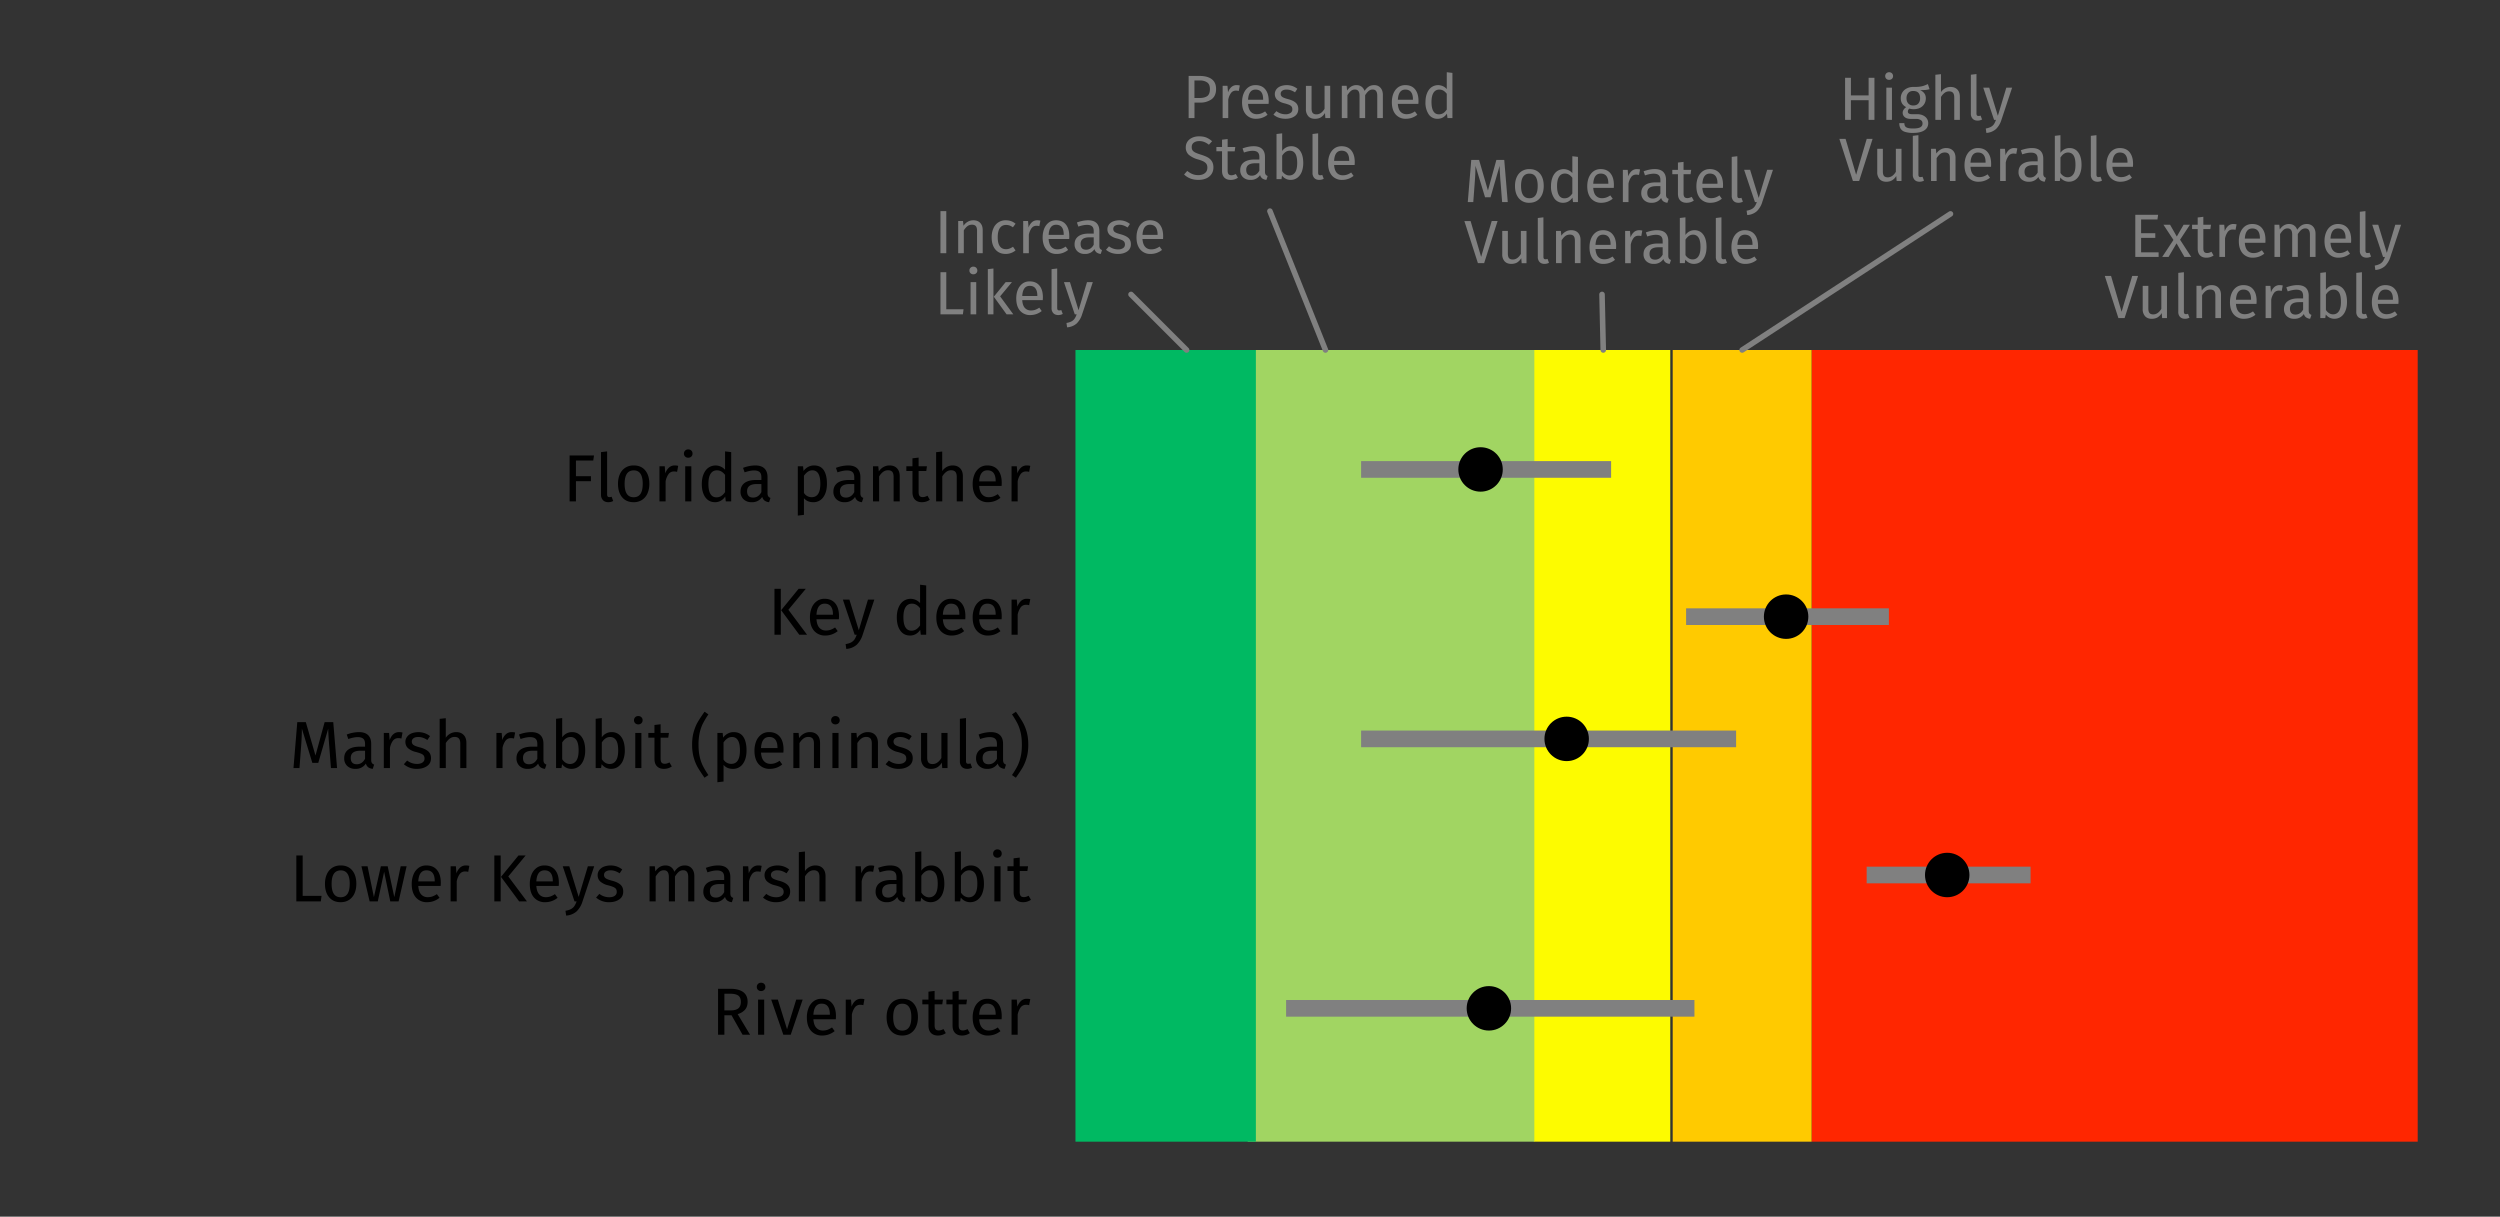 <svg viewBox="0 0 900 438" xmlns="http://www.w3.org/2000/svg" xmlns:serif="http://www.serif.com/" fill-rule="evenodd" clip-rule="evenodd" stroke-linecap="round" stroke-linejoin="round" stroke-miterlimit="1.5"><rect x="0" y="0" width="900" height="438" fill="#333333" stroke="none"/><path fill="#ff2600" d="M652.17 126h218.2v285h-218.2z"/><path fill="#ffca00" d="M602.17 126h50v285h-50z"/><path fill="#fdfb00" d="M552.17 126h49.13v285h-49.13z"/><path fill="#a1d562" d="M449.17 126h103.19v285H449.17z"/><path fill="#00b962" d="M387.17 126h64.94v285h-64.94z"/><g serif:id="Mammals"><path fill="gray" d="M490 166h90v6h-90z"/><circle cx="533" cy="169" r="8"/><path fill="gray" d="M607 219h73v6h-73z"/><circle cx="643" cy="222" r="8"/><path fill="gray" d="M490 263h135v6H490z"/><circle cx="564" cy="266" r="8"/><g><path fill="gray" d="M463 360h147v6H463z"/><circle cx="536" cy="363" r="8"/></g><g><path fill="gray" d="M672 312h59v6h-59z"/><circle cx="701" cy="315" r="8"/></g></g><g serif:id="Chart labels"><g fill="gray" fill-rule="nonzero"><path d="M776.92 77.34l-.24 1.67h-5.88v4.95h5.1v1.68h-5.1v5.19h6.3v1.67h-8.39V77.34h8.2zM784.82 86.3l4.02 6.2h-2.44l-2.84-4.9-2.88 4.9h-2.29l4.05-6.12-3.59-5.47h2.38l2.42 4.24 2.44-4.24h2.29l-3.56 5.39zM796.9 91.97c-.77.53-1.63.8-2.6.8-.98 0-1.75-.29-2.3-.85-.55-.57-.83-1.39-.83-2.46v-7h-2.02v-1.55h2.02v-2.62l2.03-.24v2.86h2.75l-.22 1.56h-2.53v6.9c0 .6.1 1.04.32 1.32.21.27.56.4 1.06.4.46 0 .97-.15 1.54-.46l.77 1.34zM805.17 80.77l-.38 1.98a4.17 4.17 0 0 0-1.01-.13c-.72 0-1.3.27-1.74.8a5.88 5.88 0 0 0-1.03 2.46v6.62h-2.03V80.9h1.74l.2 2.36a4.4 4.4 0 0 1 1.25-1.96 2.8 2.8 0 0 1 1.85-.66c.41 0 .8.05 1.15.13zM815.53 87.4h-7.4c.1 1.27.42 2.21.97 2.81.56.6 1.28.9 2.16.9.56 0 1.07-.08 1.54-.24a6.2 6.2 0 0 0 1.47-.77l.88 1.21a6.4 6.4 0 0 1-4.04 1.45 4.7 4.7 0 0 1-3.78-1.58c-.9-1.06-1.35-2.5-1.35-4.36 0-1.2.2-2.27.58-3.2.4-.93.95-1.66 1.67-2.19.73-.52 1.58-.79 2.57-.79 1.54 0 2.72.5 3.54 1.52.82 1.01 1.23 2.41 1.23 4.2 0 .34-.01.68-.04 1.04zm-1.96-1.63c0-1.15-.23-2.02-.68-2.62-.46-.6-1.14-.9-2.05-.9-1.66 0-2.56 1.22-2.7 3.65h5.43v-.13zM832.73 81.6c.57.64.86 1.5.86 2.58v8.32h-2.02v-8.03c0-1.5-.55-2.24-1.63-2.24a2.2 2.2 0 0 0-1.45.5c-.4.32-.83.84-1.28 1.54v8.23h-2.02v-8.03c0-1.5-.55-2.24-1.63-2.24a2.2 2.2 0 0 0-1.48.5c-.4.34-.81.85-1.25 1.54v8.23h-2.02V80.9h1.73l.18 1.7c.86-1.3 1.98-1.96 3.34-1.96.72 0 1.34.19 1.84.55.5.37.87.88 1.09 1.54.46-.67.96-1.19 1.5-1.55.56-.36 1.2-.54 1.95-.54.96 0 1.72.32 2.3.96zM846.37 87.4h-7.39c.09 1.27.41 2.21.97 2.81.55.6 1.27.9 2.15.9.56 0 1.07-.08 1.54-.24a6.2 6.2 0 0 0 1.48-.77l.88 1.21a6.4 6.4 0 0 1-4.05 1.45 4.7 4.7 0 0 1-3.77-1.58c-.9-1.06-1.36-2.5-1.36-4.36 0-1.2.2-2.27.59-3.2.39-.93.94-1.66 1.67-2.19.72-.52 1.58-.79 2.56-.79 1.54 0 2.72.5 3.54 1.52.83 1.01 1.24 2.41 1.24 4.2 0 .34-.02.68-.05 1.04zm-1.96-1.63c0-1.15-.22-2.02-.68-2.62-.45-.6-1.13-.9-2.04-.9-1.66 0-2.56 1.22-2.71 3.65h5.43v-.13zM850.19 92.1a2.6 2.6 0 0 1-.65-1.89V76.24l2.02-.24v14.17c0 .32.06.56.17.7.1.15.3.22.56.22a2 2 0 0 0 .75-.13l.53 1.4a3.3 3.3 0 0 1-1.61.4c-.75 0-1.34-.22-1.77-.67zM860.52 92.57a7.83 7.83 0 0 1-1.9 3.2 5.74 5.74 0 0 1-3.5 1.42l-.21-1.59a5.97 5.97 0 0 0 1.82-.57c.46-.25.82-.57 1.1-.96.26-.39.52-.91.75-1.57h-.68L854 80.9h2.16l3.1 10.13 3.04-10.12h2.09l-3.87 11.66zM769.7 99.34l-4.84 15.16h-2.24l-4.89-15.16h2.25l3.8 12.9 3.81-12.9h2.11zM780.1 114.5h-1.73l-.15-1.8a4.41 4.41 0 0 1-1.52 1.57c-.57.33-1.27.5-2.1.5-1 0-1.8-.31-2.37-.93a3.7 3.7 0 0 1-.86-2.62v-8.31h2.03v8.1c0 .78.14 1.34.42 1.67.27.33.73.5 1.36.5 1.13 0 2.1-.67 2.9-2v-8.27h2.03v11.59zM784.83 114.1a2.6 2.6 0 0 1-.65-1.89V98.24l2.02-.24v14.17c0 .32.06.56.17.7.1.15.3.22.56.22a2 2 0 0 0 .75-.13l.52 1.4a3.3 3.3 0 0 1-1.6.4c-.75 0-1.34-.22-1.77-.67zM798.66 103.59c.6.63.9 1.5.9 2.6v8.31h-2.03v-8.03c0-.82-.15-1.4-.46-1.74-.3-.34-.76-.5-1.36-.5-.62 0-1.16.17-1.63.52-.47.36-.91.86-1.32 1.52v8.23h-2.03v-11.6h1.74l.18 1.72c.4-.61.92-1.1 1.53-1.45.6-.35 1.28-.53 2.01-.53 1.06 0 1.88.32 2.47.95zM812.34 109.4h-7.4c.1 1.27.42 2.21.97 2.81.56.6 1.28.9 2.16.9.56 0 1.07-.08 1.54-.24a6.2 6.2 0 0 0 1.47-.77l.88 1.21a6.4 6.4 0 0 1-4.04 1.45 4.7 4.7 0 0 1-3.78-1.58c-.9-1.06-1.35-2.5-1.35-4.36 0-1.2.2-2.27.58-3.2.4-.93.95-1.66 1.67-2.19.73-.52 1.58-.79 2.57-.79 1.54 0 2.72.5 3.54 1.52.82 1.01 1.23 2.41 1.23 4.2 0 .34-.01.68-.04 1.04zm-1.96-1.63c0-1.15-.23-2.02-.68-2.62-.46-.6-1.14-.9-2.05-.9-1.66 0-2.56 1.22-2.7 3.65h5.43v-.13zM821.8 102.77l-.38 1.98a4.17 4.17 0 0 0-1-.13c-.73 0-1.3.27-1.75.8a5.88 5.88 0 0 0-1.03 2.46v6.62h-2.02v-11.6h1.73l.2 2.36a4.4 4.4 0 0 1 1.26-1.96 2.8 2.8 0 0 1 1.84-.66c.42 0 .8.05 1.15.13zM831.39 112.84c.16.23.4.4.73.52l-.47 1.4a3.1 3.1 0 0 1-1.45-.5 2.31 2.31 0 0 1-.81-1.23 3.89 3.89 0 0 1-3.46 1.73 3.7 3.7 0 0 1-2.7-.96 3.38 3.38 0 0 1-1-2.53c0-1.24.45-2.18 1.34-2.84.89-.66 2.14-1 3.77-1h1.78v-.85c0-.82-.2-1.4-.59-1.76-.4-.35-1-.53-1.83-.53-.85 0-1.89.2-3.12.62l-.5-1.48c1.43-.52 2.77-.79 4-.79 1.36 0 2.38.34 3.06 1 .67.67 1 1.62 1 2.85v5.3c0 .47.09.82.25 1.05zm-2.27-1.4v-2.66h-1.51c-2.15 0-3.22.8-3.22 2.38 0 .68.17 1.2.51 1.56.34.35.84.53 1.5.53 1.15 0 2.06-.6 2.72-1.8zM843.75 104.24c.78 1.06 1.17 2.54 1.17 4.45 0 1.2-.18 2.26-.55 3.18-.37.92-.9 1.63-1.58 2.13-.7.51-1.5.76-2.42.76a3.83 3.83 0 0 1-3.08-1.54l-.2 1.28h-1.78V98.24l2.02-.24v6.36a3.88 3.88 0 0 1 3.28-1.72 3.7 3.7 0 0 1 3.14 1.6zm-1.77 7.83c.5-.73.76-1.85.76-3.38 0-1.57-.23-2.7-.7-3.4a2.27 2.27 0 0 0-2-1.04c-1.03 0-1.93.6-2.71 1.8v5.55c.3.48.69.86 1.13 1.14.45.28.92.42 1.42.42.9 0 1.6-.36 2.1-1.1zM848.91 114.1a2.6 2.6 0 0 1-.65-1.89V98.24l2.03-.24v14.17c0 .32.05.56.16.7.11.15.3.22.56.22a2 2 0 0 0 .75-.13l.53 1.4a3.3 3.3 0 0 1-1.6.4c-.75 0-1.34-.22-1.78-.67zM863.42 109.4h-7.39c.09 1.27.41 2.21.97 2.81.55.6 1.27.9 2.15.9.56 0 1.07-.08 1.54-.24a6.2 6.2 0 0 0 1.48-.77l.88 1.21a6.4 6.4 0 0 1-4.05 1.45 4.7 4.7 0 0 1-3.77-1.58c-.9-1.06-1.36-2.5-1.36-4.36 0-1.2.2-2.27.59-3.2.39-.93.94-1.66 1.67-2.19.72-.52 1.58-.79 2.56-.79 1.54 0 2.72.5 3.54 1.52.82 1.01 1.24 2.41 1.24 4.2 0 .34-.02.68-.05 1.04zm-1.96-1.63c0-1.15-.22-2.02-.68-2.62-.45-.6-1.13-.9-2.04-.9-1.66 0-2.56 1.22-2.71 3.65h5.43v-.13z"/></g><g fill="gray" fill-rule="nonzero"><path d="M672.7 43.16v-7.1h-6.38v7.1h-2.09V28h2.1v6.34h6.37V28h2.1v15.16h-2.1zM681.1 31.57v11.59h-2.02v-11.6h2.03zm0-5.17c.27.26.4.59.4.99s-.13.72-.4.97c-.26.26-.6.39-1.03.39-.4 0-.74-.13-1-.39a1.3 1.3 0 0 1-.4-.97 1.37 1.37 0 0 1 1.4-1.39c.43 0 .77.13 1.04.4zM694.64 32.1a6.2 6.2 0 0 1-1.45.28c-.53.04-1.18.07-1.94.07 1.36.61 2.05 1.59 2.05 2.92 0 1.16-.4 2.1-1.2 2.84-.78.73-1.86 1.1-3.23 1.1-.52 0-1.02-.07-1.47-.22a1.3 1.3 0 0 0-.57 1.08c0 .63.5.94 1.52.94h1.84c.78 0 1.47.14 2.07.42.6.28 1.07.66 1.4 1.15.33.48.5 1.03.5 1.65 0 1.12-.47 2-1.4 2.6-.92.61-2.27.92-4.04.92a9.14 9.14 0 0 1-2.96-.39 2.81 2.81 0 0 1-1.55-1.15 3.8 3.8 0 0 1-.46-1.98h1.82c0 .46.1.84.27 1.1.17.28.49.48.94.62.46.14 1.1.21 1.94.21 1.22 0 2.09-.15 2.6-.45.53-.3.79-.75.79-1.35 0-.55-.2-.96-.62-1.23a3.03 3.03 0 0 0-1.71-.42h-1.83c-.98 0-1.73-.21-2.23-.63-.5-.42-.76-.94-.76-1.57 0-.38.1-.75.33-1.1.22-.35.53-.67.94-.95a3.64 3.64 0 0 1-1.48-1.3 3.61 3.61 0 0 1-.47-1.91 3.83 3.83 0 0 1 2.19-3.53 4.97 4.97 0 0 1 2.27-.52c.91.02 1.67-.02 2.29-.1.62-.08 1.13-.19 1.53-.33.4-.14.9-.34 1.48-.6l.6 1.82zm-7.67 1.37c-.42.48-.63 1.1-.63 1.88 0 .8.22 1.43.64 1.9a2.3 2.3 0 0 0 1.8.72c.8 0 1.4-.23 1.82-.7a2.8 2.8 0 0 0 .63-1.94c0-1.72-.83-2.58-2.49-2.58-.76 0-1.35.24-1.77.72zM704.66 32.25c.6.63.89 1.5.89 2.6v8.31h-2.02v-8.03c0-.82-.16-1.4-.48-1.74-.31-.34-.77-.5-1.37-.5-.6 0-1.14.17-1.6.52-.48.36-.92.85-1.33 1.5v8.25h-2.02V26.92l2.02-.22v6.47a4.1 4.1 0 0 1 3.43-1.87c1.06 0 1.89.32 2.48.95zM710.16 42.75a2.6 2.6 0 0 1-.65-1.88V26.9l2.02-.24v14.17c0 .32.06.56.17.7.1.15.3.22.56.22a2 2 0 0 0 .75-.13l.53 1.4a3.3 3.3 0 0 1-1.61.4c-.75 0-1.34-.22-1.77-.67zM720.49 43.23a7.83 7.83 0 0 1-1.9 3.2 5.74 5.74 0 0 1-3.5 1.42l-.21-1.59a5.97 5.97 0 0 0 1.82-.57c.46-.25.82-.57 1.1-.96.26-.39.52-.91.75-1.57h-.68l-3.9-11.6h2.16l3.1 10.13 3.04-10.12h2.09l-3.87 11.66zM674.13 50l-4.84 15.16h-2.24L662.17 50h2.24l3.8 12.9 3.81-12.9h2.11zM684.54 65.16h-1.74l-.15-1.8a4.41 4.41 0 0 1-1.52 1.57c-.57.33-1.27.5-2.09.5-1.01 0-1.8-.31-2.38-.93a3.7 3.7 0 0 1-.85-2.62v-8.31h2.02v8.1c0 .78.14 1.34.42 1.67.28.33.73.5 1.36.5 1.13 0 2.1-.67 2.9-2v-8.27h2.03v11.59zM689.26 64.75a2.6 2.6 0 0 1-.65-1.88V48.9l2.02-.24v14.17c0 .32.06.56.17.7.1.15.3.22.56.22a2 2 0 0 0 .75-.13l.53 1.4a3.3 3.3 0 0 1-1.61.4c-.75 0-1.34-.22-1.77-.67zM703.1 54.25c.6.63.89 1.5.89 2.6v8.31h-2.03v-8.03c0-.82-.15-1.4-.46-1.74-.3-.34-.76-.5-1.36-.5-.62 0-1.16.17-1.63.52-.47.36-.9.86-1.32 1.52v8.23h-2.02v-11.6h1.73l.18 1.72c.41-.61.92-1.1 1.53-1.45.6-.35 1.28-.53 2.01-.53 1.06 0 1.88.32 2.48.95zM716.77 60.06h-7.4c.1 1.27.42 2.21.98 2.81.55.6 1.27.9 2.15.9.56 0 1.07-.08 1.54-.24a6.2 6.2 0 0 0 1.48-.77l.88 1.21a6.4 6.4 0 0 1-4.05 1.45 4.7 4.7 0 0 1-3.78-1.58c-.9-1.06-1.35-2.5-1.35-4.36 0-1.2.2-2.27.58-3.2.4-.93.95-1.66 1.68-2.19.72-.52 1.58-.79 2.56-.79 1.54 0 2.72.5 3.54 1.52.82 1.01 1.23 2.41 1.23 4.2 0 .34-.01.68-.04 1.04zm-1.96-1.63c0-1.15-.22-2.02-.68-2.62-.46-.6-1.14-.9-2.05-.9-1.65 0-2.56 1.21-2.7 3.65h5.43v-.13zM726.23 53.43l-.37 1.98a4.17 4.17 0 0 0-1.02-.13c-.71 0-1.3.27-1.73.8a5.88 5.88 0 0 0-1.04 2.46v6.62h-2.02v-11.6h1.74l.2 2.36a4.4 4.4 0 0 1 1.25-1.96 2.8 2.8 0 0 1 1.85-.66c.4 0 .79.05 1.14.13zM735.82 63.5c.16.23.4.4.73.52l-.46 1.4a3.1 3.1 0 0 1-1.46-.5 2.31 2.31 0 0 1-.81-1.23 3.89 3.89 0 0 1-3.45 1.73 3.7 3.7 0 0 1-2.71-.96 3.38 3.38 0 0 1-.99-2.53c0-1.24.44-2.18 1.33-2.84.89-.66 2.15-1 3.77-1h1.79v-.85c0-.82-.2-1.4-.6-1.76-.4-.35-1-.53-1.82-.53-.85 0-1.9.2-3.13.62l-.5-1.48c1.43-.52 2.77-.79 4-.79 1.36 0 2.38.34 3.06 1 .67.67 1.01 1.62 1.01 2.85v5.3c0 .47.08.82.24 1.05zm-2.26-1.4v-2.66h-1.52c-2.14 0-3.21.8-3.21 2.38 0 .68.16 1.2.5 1.56.34.35.84.53 1.5.53 1.16 0 2.07-.6 2.73-1.8zM748.19 54.9c.77 1.06 1.16 2.54 1.16 4.45 0 1.2-.18 2.26-.55 3.18-.36.92-.9 1.63-1.58 2.13-.7.51-1.5.76-2.42.76a3.83 3.83 0 0 1-3.08-1.54l-.2 1.28h-1.78V48.9l2.02-.24v6.36a3.88 3.88 0 0 1 3.28-1.72 3.7 3.7 0 0 1 3.15 1.6zm-1.78 7.83c.51-.73.76-1.85.76-3.38 0-1.57-.23-2.7-.7-3.4a2.27 2.27 0 0 0-2-1.04c-1.03 0-1.93.6-2.7 1.8v5.55c.3.48.68.86 1.13 1.14.44.28.92.42 1.41.42.9 0 1.6-.37 2.1-1.1zM753.35 64.75a2.6 2.6 0 0 1-.65-1.88V48.9l2.02-.24v14.17c0 .32.06.56.17.7.1.15.3.22.56.22a2 2 0 0 0 .74-.13l.53 1.4a3.3 3.3 0 0 1-1.6.4c-.75 0-1.34-.22-1.77-.67zM767.85 60.06h-7.39c.09 1.27.41 2.21.97 2.81.56.6 1.28.9 2.16.9.55 0 1.07-.08 1.54-.24a6.2 6.2 0 0 0 1.47-.77l.88 1.21a6.4 6.4 0 0 1-4.05 1.45 4.7 4.7 0 0 1-3.77-1.58c-.9-1.06-1.35-2.5-1.35-4.36 0-1.2.19-2.27.58-3.2.39-.93.94-1.66 1.67-2.19.73-.52 1.58-.79 2.56-.79 1.54 0 2.72.5 3.55 1.52.82 1.01 1.23 2.41 1.23 4.2 0 .34-.02.68-.05 1.04zm-1.95-1.63c0-1.15-.23-2.02-.69-2.62-.45-.6-1.13-.9-2.04-.9-1.66 0-2.56 1.21-2.7 3.65h5.43v-.13z"/></g><g fill="gray" fill-rule="nonzero"><path d="M542.79 72.74h-2.03l-.53-6.85a108.3 108.3 0 0 1-.37-6.18l-3.28 11.31h-1.96l-3.45-11.33c0 1.83-.1 3.95-.29 6.36l-.5 6.69h-1.98l1.25-15.16h2.82l3.19 11.02 3.03-11.02h2.84l1.26 15.16zM554.4 62.5c.9 1.1 1.34 2.57 1.34 4.43 0 1.2-.2 2.26-.61 3.18-.41.91-1 1.62-1.78 2.13-.78.5-1.7.76-2.78.76a4.7 4.7 0 0 1-3.8-1.63c-.91-1.08-1.37-2.56-1.37-4.42 0-1.2.2-2.26.62-3.18.41-.92 1-1.63 1.78-2.13a5 5 0 0 1 2.8-.76c1.62 0 2.89.54 3.8 1.63zm-6.82 4.45c0 2.95 1 4.42 3 4.42 1.99 0 2.99-1.48 2.99-4.44 0-2.95-1-4.42-2.97-4.42-2.01 0-3.02 1.48-3.02 4.44zM568.06 56.48v16.26h-1.78l-.2-1.61a4.19 4.19 0 0 1-1.43 1.38c-.57.33-1.2.49-1.91.49a3.73 3.73 0 0 1-3.22-1.63 7.43 7.43 0 0 1-1.16-4.38c0-1.18.19-2.24.55-3.16.37-.93.9-1.65 1.59-2.17a4.16 4.16 0 0 1 5.54.65v-6.07l2.02.24zm-3.3 14.49c.44-.3.87-.72 1.28-1.3V64c-.38-.5-.79-.87-1.22-1.13a2.8 2.8 0 0 0-1.46-.39c-.9 0-1.6.38-2.08 1.13-.5.74-.74 1.86-.74 3.34 0 1.5.23 2.61.68 3.34.46.74 1.1 1.1 1.96 1.1.62 0 1.14-.14 1.58-.43zM580.96 67.63h-7.4c.1 1.28.42 2.22.97 2.82.56.6 1.28.9 2.16.9.55 0 1.07-.08 1.54-.24a6.2 6.2 0 0 0 1.47-.77l.88 1.2a6.4 6.4 0 0 1-4.05 1.46 4.7 4.7 0 0 1-3.77-1.58c-.9-1.06-1.35-2.51-1.35-4.36 0-1.2.2-2.27.58-3.2.39-.93.95-1.66 1.67-2.19.73-.53 1.58-.8 2.57-.8 1.54 0 2.72.51 3.54 1.53.82 1 1.23 2.4 1.23 4.2 0 .34-.02.68-.04 1.03zM579 66c0-1.14-.23-2.01-.68-2.61-.46-.6-1.14-.9-2.05-.9-1.66 0-2.56 1.21-2.7 3.65H579V66zM590.42 61.01l-.38 1.98a4.17 4.17 0 0 0-1.01-.13c-.72 0-1.3.26-1.74.79a5.88 5.88 0 0 0-1.03 2.46v6.63h-2.03v-11.6h1.74l.2 2.36a4.4 4.4 0 0 1 1.25-1.96 2.8 2.8 0 0 1 1.85-.66c.41 0 .8.04 1.15.13zM600 71.08c.17.22.41.4.73.51l-.46 1.41a3.1 3.1 0 0 1-1.45-.5 2.31 2.31 0 0 1-.81-1.24 3.89 3.89 0 0 1-3.46 1.74 3.7 3.7 0 0 1-2.7-.97 3.38 3.38 0 0 1-1-2.53c0-1.23.45-2.18 1.34-2.84.88-.66 2.14-.99 3.77-.99h1.78v-.85c0-.82-.2-1.41-.6-1.76-.39-.36-1-.53-1.82-.53-.85 0-1.89.2-3.12.61l-.5-1.47c1.43-.53 2.76-.8 4-.8 1.36 0 2.38.34 3.05 1 .68.68 1.02 1.63 1.02 2.86v5.3c0 .47.08.82.24 1.04zm-2.26-1.4v-2.66h-1.52c-2.14 0-3.2.79-3.2 2.37 0 .7.16 1.21.5 1.56.34.36.83.53 1.5.53 1.15 0 2.06-.6 2.72-1.8zM609.78 72.2c-.77.54-1.63.8-2.6.8-.98 0-1.75-.28-2.3-.85-.55-.56-.82-1.38-.82-2.45v-7h-2.03v-1.56h2.03v-2.62l2.02-.24v2.86h2.75l-.22 1.56h-2.53v6.91c0 .6.1 1.04.32 1.31.21.27.57.4 1.07.4.45 0 .96-.15 1.54-.45l.77 1.34zM620.25 67.63h-7.4c.1 1.28.42 2.22.97 2.82.56.6 1.28.9 2.16.9.56 0 1.07-.08 1.54-.24a6.2 6.2 0 0 0 1.47-.77l.88 1.2a6.4 6.4 0 0 1-4.04 1.46 4.7 4.7 0 0 1-3.78-1.58c-.9-1.06-1.35-2.51-1.35-4.36 0-1.2.2-2.27.58-3.2.4-.93.95-1.66 1.67-2.19.73-.53 1.58-.8 2.57-.8 1.54 0 2.72.51 3.54 1.53.82 1 1.23 2.4 1.23 4.2 0 .34-.01.68-.04 1.03zM618.29 66c0-1.14-.23-2.01-.68-2.61-.46-.6-1.14-.9-2.05-.9-1.65 0-2.56 1.21-2.7 3.65h5.43V66zM624.07 72.33a2.6 2.6 0 0 1-.65-1.88V56.48l2.02-.24V70.4c0 .33.06.56.17.7.1.16.3.23.56.23a2 2 0 0 0 .74-.13l.53 1.4a3.3 3.3 0 0 1-1.6.4c-.75 0-1.34-.22-1.77-.67zM634.4 72.8a7.83 7.83 0 0 1-1.9 3.2 5.74 5.74 0 0 1-3.5 1.42l-.22-1.58a5.97 5.97 0 0 0 1.83-.57c.46-.25.82-.57 1.09-.96.27-.39.52-.91.76-1.57h-.68l-3.9-11.6h2.16l3.1 10.12 3.04-10.12h2.09l-3.88 11.66zM539.13 79.58l-4.84 15.16h-2.24l-4.88-15.16h2.24l3.8 12.89 3.81-12.9h2.11zM549.54 94.74h-1.74l-.15-1.8a4.41 4.41 0 0 1-1.52 1.57c-.57.32-1.27.49-2.09.49-1.01 0-1.8-.3-2.38-.92a3.7 3.7 0 0 1-.85-2.62v-8.32h2.02v8.1c0 .79.14 1.35.42 1.68.28.33.73.5 1.36.5 1.13 0 2.1-.67 2.9-2v-8.28h2.03v11.6zM554.26 94.33a2.6 2.6 0 0 1-.65-1.88V78.48l2.02-.24V92.4c0 .33.06.56.17.7.1.15.3.23.56.23a2 2 0 0 0 .75-.13l.53 1.4a3.3 3.3 0 0 1-1.61.4c-.75 0-1.34-.22-1.77-.67zM568.1 83.82c.6.64.89 1.5.89 2.6v8.32h-2.03V86.7c0-.82-.15-1.4-.46-1.74-.3-.34-.76-.5-1.36-.5-.62 0-1.16.17-1.63.52s-.9.86-1.32 1.52v8.23h-2.02v-11.6h1.73l.18 1.72c.41-.62.92-1.1 1.53-1.45.6-.36 1.28-.53 2.01-.53 1.06 0 1.88.31 2.48.94zM581.77 89.63h-7.4c.1 1.28.42 2.22.98 2.82.55.6 1.27.9 2.15.9.56 0 1.07-.08 1.54-.24a6.2 6.2 0 0 0 1.48-.77l.88 1.2a6.4 6.4 0 0 1-4.05 1.46 4.7 4.7 0 0 1-3.78-1.58c-.9-1.06-1.35-2.51-1.35-4.36 0-1.2.2-2.27.58-3.2.4-.93.95-1.66 1.68-2.19.72-.53 1.58-.8 2.56-.8 1.54 0 2.72.51 3.54 1.53.82 1 1.23 2.4 1.23 4.2 0 .34-.01.68-.04 1.03zM579.81 88c0-1.14-.22-2.01-.68-2.61-.46-.6-1.14-.9-2.05-.9-1.65 0-2.56 1.21-2.7 3.65h5.43V88zM591.23 83.01l-.37 1.98a4.17 4.17 0 0 0-1.02-.13c-.71 0-1.3.26-1.73.79a5.88 5.88 0 0 0-1.04 2.46v6.63h-2.02v-11.6h1.74l.2 2.36a4.4 4.4 0 0 1 1.25-1.96 2.8 2.8 0 0 1 1.85-.66c.4 0 .79.04 1.14.13zM600.82 93.08c.16.22.4.4.73.51l-.46 1.41a3.1 3.1 0 0 1-1.46-.5 2.31 2.31 0 0 1-.81-1.24 3.89 3.89 0 0 1-3.45 1.74 3.7 3.7 0 0 1-2.71-.97 3.38 3.38 0 0 1-.99-2.53c0-1.23.44-2.18 1.33-2.84.89-.66 2.15-.99 3.77-.99h1.79v-.85c0-.82-.2-1.41-.6-1.76-.4-.36-1-.53-1.82-.53-.85 0-1.9.2-3.13.61l-.5-1.47c1.43-.53 2.77-.8 4-.8 1.36 0 2.38.34 3.06 1 .67.68 1.01 1.63 1.01 2.86v5.3c0 .47.08.82.24 1.04zm-2.26-1.4v-2.66h-1.52c-2.14 0-3.21.79-3.21 2.37 0 .7.16 1.21.5 1.56.34.36.84.53 1.5.53 1.16 0 2.07-.6 2.73-1.8zM613.19 84.47c.77 1.07 1.16 2.55 1.16 4.46 0 1.2-.18 2.26-.55 3.18-.36.91-.9 1.62-1.58 2.13-.7.5-1.5.76-2.42.76a3.83 3.83 0 0 1-3.08-1.54l-.2 1.28h-1.78V78.48l2.02-.24v6.35a3.88 3.88 0 0 1 3.28-1.71 3.7 3.7 0 0 1 3.15 1.6zm-1.78 7.83c.51-.72.76-1.85.76-3.37 0-1.57-.23-2.7-.7-3.4a2.27 2.27 0 0 0-2-1.05c-1.03 0-1.93.6-2.7 1.8v5.55c.3.49.68.87 1.13 1.15.44.27.92.41 1.41.41.9 0 1.6-.36 2.1-1.08zM618.35 94.33a2.6 2.6 0 0 1-.65-1.88V78.48l2.02-.24V92.4c0 .33.06.56.17.7.1.15.3.23.56.23a2 2 0 0 0 .74-.13l.53 1.4a3.3 3.3 0 0 1-1.6.4c-.75 0-1.34-.22-1.77-.67zM632.85 89.63h-7.39c.09 1.28.41 2.22.97 2.82.56.6 1.28.9 2.16.9.55 0 1.07-.08 1.54-.24a6.2 6.2 0 0 0 1.47-.77l.88 1.2a6.4 6.4 0 0 1-4.05 1.46 4.7 4.7 0 0 1-3.77-1.58c-.9-1.06-1.35-2.51-1.35-4.36 0-1.2.19-2.27.58-3.2.39-.93.94-1.66 1.67-2.19s1.58-.8 2.56-.8c1.54 0 2.72.51 3.55 1.53.82 1 1.23 2.4 1.23 4.2 0 .34-.02.68-.05 1.03zM630.9 88c0-1.14-.23-2.01-.69-2.61-.45-.6-1.13-.9-2.04-.9-1.66 0-2.56 1.21-2.7 3.65h5.43V88z"/></g><g fill="gray" fill-rule="nonzero"><path d="M436.25 28.52c1.03.78 1.54 1.95 1.54 3.5 0 1.67-.53 2.9-1.6 3.7a6.92 6.92 0 0 1-4.27 1.21h-1.91v5.57h-2.1V27.34h3.99c1.88 0 3.33.4 4.35 1.18zm-1.63 6.06c.63-.47.95-1.31.95-2.53 0-1.08-.32-1.87-.95-2.35a4.46 4.46 0 0 0-2.74-.73H430v6.31h1.82c1.22 0 2.15-.23 2.79-.7zM446.33 30.77l-.37 1.98a4.17 4.17 0 0 0-1.02-.13c-.71 0-1.3.27-1.73.8a5.88 5.88 0 0 0-1.04 2.46v6.62h-2.02V30.9h1.74l.2 2.36a4.4 4.4 0 0 1 1.25-1.96 2.8 2.8 0 0 1 1.85-.66c.4 0 .79.05 1.14.13zM456.7 37.4h-7.4c.09 1.27.41 2.21.97 2.81.56.6 1.27.9 2.15.9.56 0 1.08-.08 1.54-.24a6.2 6.2 0 0 0 1.48-.77l.88 1.21a6.4 6.4 0 0 1-4.05 1.45 4.7 4.7 0 0 1-3.77-1.58c-.9-1.06-1.36-2.5-1.36-4.36 0-1.2.2-2.27.59-3.2.39-.93.94-1.66 1.67-2.19.73-.52 1.58-.79 2.56-.79 1.54 0 2.72.5 3.54 1.52.83 1.01 1.24 2.41 1.24 4.2 0 .34-.02.68-.05 1.04zm-1.97-1.63c0-1.15-.22-2.02-.68-2.62-.45-.6-1.14-.9-2.04-.9-1.66 0-2.56 1.21-2.71 3.65h5.43v-.13zM465.25 30.97c.63.22 1.23.55 1.8 1l-.85 1.27a7 7 0 0 0-1.51-.75 4.68 4.68 0 0 0-1.5-.24c-.67 0-1.19.13-1.57.4a1.3 1.3 0 0 0-.57 1.12c0 .46.18.83.54 1.1.36.26 1 .52 1.94.77 1.3.32 2.26.76 2.9 1.32.63.55.95 1.32.95 2.28 0 1.15-.44 2.02-1.33 2.62-.88.6-1.97.9-3.24.9-1.76 0-3.22-.5-4.38-1.51l1.08-1.24a5.25 5.25 0 0 0 3.25 1.13 3.1 3.1 0 0 0 1.82-.48c.45-.31.67-.74.67-1.28 0-.4-.08-.72-.24-.96a1.96 1.96 0 0 0-.84-.64c-.4-.18-.97-.38-1.74-.58a5.93 5.93 0 0 1-2.67-1.3 2.78 2.78 0 0 1-.82-2.07c0-.6.18-1.15.53-1.64.36-.49.86-.87 1.5-1.14a6.46 6.46 0 0 1 4.28-.08zM478.87 42.5h-1.74l-.15-1.8a4.41 4.41 0 0 1-1.52 1.57c-.57.33-1.27.5-2.1.5-1 0-1.8-.31-2.37-.93a3.7 3.7 0 0 1-.86-2.62v-8.31h2.03V39c0 .78.14 1.34.42 1.67.28.33.73.5 1.36.5 1.13 0 2.1-.67 2.9-2V30.9h2.03V42.5zM496.97 31.6c.58.64.86 1.5.86 2.58v8.32h-2.02v-8.03c0-1.5-.55-2.24-1.63-2.24a2.2 2.2 0 0 0-1.45.5c-.4.32-.82.84-1.28 1.54v8.23h-2.02v-8.03c0-1.5-.55-2.24-1.63-2.24a2.2 2.2 0 0 0-1.47.5c-.4.34-.82.85-1.26 1.54v8.23h-2.02V30.9h1.74l.17 1.7c.87-1.3 1.98-1.96 3.35-1.96.71 0 1.33.19 1.83.55.5.37.87.88 1.1 1.54.45-.67.95-1.19 1.5-1.55.55-.36 1.2-.54 1.95-.54.95 0 1.71.32 2.28.96zM510.61 37.4h-7.39c.09 1.27.41 2.21.97 2.81.56.6 1.28.9 2.16.9.55 0 1.07-.08 1.54-.24a6.2 6.2 0 0 0 1.47-.77l.88 1.21a6.4 6.4 0 0 1-4.05 1.45 4.7 4.7 0 0 1-3.77-1.58c-.9-1.06-1.35-2.5-1.35-4.36 0-1.2.19-2.27.58-3.2.39-.93.95-1.66 1.67-2.19.73-.52 1.58-.79 2.56-.79 1.54 0 2.73.5 3.55 1.52.82 1.01 1.23 2.41 1.23 4.2 0 .34-.02.68-.05 1.04zm-1.95-1.63c0-1.15-.23-2.02-.69-2.62-.45-.6-1.13-.9-2.04-.9-1.66 0-2.56 1.21-2.7 3.65h5.43v-.13zM522.87 26.24V42.5h-1.78l-.2-1.6a4.19 4.19 0 0 1-1.43 1.37c-.57.33-1.21.5-1.92.5a3.73 3.73 0 0 1-3.22-1.63 7.43 7.43 0 0 1-1.15-4.38c0-1.19.18-2.25.55-3.17.36-.92.9-1.65 1.58-2.17a4.16 4.16 0 0 1 5.54.65V26l2.03.24zm-3.3 14.49c.44-.29.86-.72 1.27-1.29v-5.67c-.38-.5-.78-.88-1.22-1.14a2.8 2.8 0 0 0-1.46-.38c-.9 0-1.59.37-2.08 1.12-.49.75-.74 1.86-.74 3.34 0 1.5.23 2.62.69 3.35.45.73 1.1 1.1 1.95 1.1.62 0 1.15-.14 1.59-.43zM434.25 49.5c.72.3 1.42.74 2.1 1.34l-1.15 1.27a6.51 6.51 0 0 0-1.69-1 4.86 4.86 0 0 0-1.77-.32c-.79 0-1.44.19-1.95.55-.52.37-.77.9-.77 1.61 0 .44.08.81.26 1.11.18.3.5.58.98.83s1.17.5 2.08.79c.95.3 1.74.6 2.37.94.63.34 1.14.8 1.53 1.4.4.6.59 1.35.59 2.26 0 .88-.22 1.65-.65 2.33a4.34 4.34 0 0 1-1.87 1.58c-.82.38-1.78.57-2.9.57-2.1 0-3.8-.65-5.14-1.95l1.14-1.28c.62.5 1.24.88 1.87 1.13.63.26 1.33.39 2.11.39.94 0 1.72-.23 2.33-.7.62-.46.93-1.13.93-2 0-.5-.1-.92-.29-1.25-.19-.33-.52-.63-.98-.9-.46-.26-1.13-.52-2.01-.78a8.85 8.85 0 0 1-3.41-1.7 3.46 3.46 0 0 1-1.08-2.68c0-.76.2-1.45.6-2.05.41-.6.98-1.07 1.7-1.4.73-.34 1.55-.51 2.48-.51 1 0 1.87.14 2.6.43zM445.65 63.97c-.76.53-1.63.8-2.6.8-.98 0-1.75-.29-2.3-.85-.55-.57-.82-1.39-.82-2.46v-7h-2.03v-1.55h2.03v-2.62l2.02-.24v2.86h2.75l-.22 1.56h-2.53v6.9c0 .6.1 1.04.32 1.31.21.28.57.41 1.07.41.45 0 .97-.15 1.54-.46l.77 1.34zM455.64 62.84c.16.23.4.4.72.52l-.46 1.4a3.1 3.1 0 0 1-1.45-.5 2.31 2.31 0 0 1-.82-1.23 3.89 3.89 0 0 1-3.45 1.73 3.7 3.7 0 0 1-2.7-.96 3.38 3.38 0 0 1-1-2.53c0-1.24.45-2.18 1.33-2.84.9-.66 2.15-1 3.78-1h1.78v-.85c0-.82-.2-1.4-.6-1.76-.39-.35-1-.53-1.82-.53-.85 0-1.9.2-3.12.62l-.51-1.48c1.44-.52 2.77-.79 4-.79 1.37 0 2.39.34 3.06 1 .68.67 1.01 1.62 1.01 2.85v5.3c0 .47.09.82.25 1.05zm-2.27-1.4v-2.66h-1.52c-2.14 0-3.21.8-3.21 2.38 0 .69.17 1.2.5 1.56.34.35.84.53 1.5.53 1.16 0 2.07-.6 2.73-1.8zM468 54.24c.78 1.06 1.17 2.54 1.17 4.45 0 1.2-.19 2.26-.55 3.18-.37.92-.9 1.63-1.59 2.13-.69.51-1.5.76-2.42.76a3.83 3.83 0 0 1-3.08-1.54l-.2 1.28h-1.78V48.24l2.03-.24v6.36a3.88 3.88 0 0 1 3.27-1.72 3.7 3.7 0 0 1 3.15 1.6zm-1.77 7.83c.5-.73.76-1.85.76-3.38 0-1.57-.24-2.7-.7-3.4a2.27 2.27 0 0 0-2-1.04c-1.04 0-1.94.6-2.71 1.8v5.55c.3.48.68.86 1.13 1.14.45.28.92.42 1.42.42.9 0 1.6-.37 2.1-1.1zM473.16 64.1a2.6 2.6 0 0 1-.65-1.89V48.24l2.02-.24v14.17c0 .32.06.56.17.7.1.15.3.22.56.22a2 2 0 0 0 .75-.13l.53 1.4a3.3 3.3 0 0 1-1.61.4c-.75 0-1.34-.22-1.77-.67zM487.67 59.4h-7.4c.1 1.27.42 2.21.97 2.81.56.6 1.28.9 2.16.9.56 0 1.07-.08 1.54-.24a6.2 6.2 0 0 0 1.47-.77l.88 1.21a6.4 6.4 0 0 1-4.04 1.45 4.7 4.7 0 0 1-3.78-1.58c-.9-1.06-1.35-2.5-1.35-4.36 0-1.2.2-2.27.58-3.2.4-.93.95-1.66 1.68-2.19.72-.52 1.58-.79 2.56-.79 1.54 0 2.72.5 3.54 1.52.82 1.01 1.23 2.41 1.23 4.2 0 .34-.01.68-.04 1.04zm-1.96-1.63c0-1.15-.23-2.02-.68-2.62-.46-.6-1.14-.9-2.05-.9-1.66 0-2.56 1.21-2.7 3.65h5.43v-.13z"/></g><g fill="gray" fill-rule="nonzero"><path d="M338.57 76h2.09v15.16h-2.1zM352.88 80.25c.6.63.89 1.5.89 2.6v8.3h-2.03v-8.02c0-.82-.15-1.4-.46-1.74-.3-.34-.76-.5-1.36-.5-.62 0-1.16.17-1.63.52s-.9.86-1.32 1.52v8.23h-2.02v-11.6h1.73l.18 1.72c.41-.62.92-1.1 1.53-1.45.6-.35 1.28-.53 2.01-.53 1.06 0 1.88.32 2.48.95zM363.95 79.6c.58.2 1.13.51 1.65.95l-.96 1.28c-.42-.3-.81-.51-1.2-.65a3.8 3.8 0 0 0-1.29-.2c-.94 0-1.67.37-2.19 1.11-.52.75-.78 1.86-.78 3.33 0 1.46.26 2.54.77 3.24.51.7 1.25 1.05 2.2 1.05.45 0 .87-.07 1.25-.21.38-.14.81-.37 1.28-.67l.92 1.32a5.5 5.5 0 0 1-3.54 1.27c-1.57 0-2.8-.53-3.7-1.58-.9-1.06-1.36-2.52-1.36-4.38 0-1.23.2-2.31.62-3.23a4.68 4.68 0 0 1 4.44-2.93c.7 0 1.32.1 1.9.3zM374.54 79.43l-.38 1.98a4.17 4.17 0 0 0-1.01-.13c-.72 0-1.3.26-1.74.8a5.88 5.88 0 0 0-1.03 2.46v6.62h-2.03v-11.6h1.74l.2 2.36a4.4 4.4 0 0 1 1.25-1.96 2.8 2.8 0 0 1 1.85-.66c.41 0 .8.04 1.15.13zM384.9 86.05h-7.4c.1 1.28.42 2.22.97 2.82.56.6 1.28.9 2.16.9.56 0 1.07-.08 1.54-.24a6.2 6.2 0 0 0 1.47-.77l.88 1.21a6.4 6.4 0 0 1-4.04 1.45 4.7 4.7 0 0 1-3.78-1.58c-.9-1.06-1.35-2.51-1.35-4.36 0-1.2.2-2.27.58-3.2.4-.93.95-1.66 1.67-2.19.73-.53 1.58-.79 2.57-.79 1.54 0 2.72.5 3.54 1.52.82 1.01 1.23 2.41 1.23 4.2 0 .34-.01.68-.04 1.03zm-1.96-1.62c0-1.15-.23-2.02-.68-2.62-.46-.6-1.14-.9-2.05-.9-1.66 0-2.56 1.21-2.7 3.65h5.43v-.13zM396 89.5c.17.22.41.4.73.51l-.46 1.41a3.1 3.1 0 0 1-1.45-.5 2.31 2.31 0 0 1-.81-1.24 3.89 3.89 0 0 1-3.46 1.74 3.7 3.7 0 0 1-2.7-.97 3.38 3.38 0 0 1-1-2.53c0-1.23.45-2.17 1.34-2.83.88-.66 2.14-1 3.77-1h1.78v-.85c0-.82-.2-1.41-.6-1.76-.39-.35-1-.53-1.82-.53-.85 0-1.89.2-3.12.62l-.5-1.48c1.43-.53 2.76-.79 4-.79 1.36 0 2.38.33 3.05 1 .68.67 1.02 1.62 1.02 2.85v5.3c0 .47.08.82.24 1.05zm-2.26-1.4v-2.66h-1.52c-2.14 0-3.2.79-3.2 2.37 0 .7.16 1.21.5 1.57.33.35.83.52 1.5.52 1.15 0 2.06-.6 2.72-1.8zM404.98 79.63c.63.22 1.24.55 1.8.99l-.85 1.28a7 7 0 0 0-1.5-.75 4.68 4.68 0 0 0-1.51-.24c-.66 0-1.19.13-1.57.4a1.3 1.3 0 0 0-.57 1.11c0 .47.18.84.54 1.1.36.27 1 .52 1.95.77 1.29.33 2.25.77 2.9 1.32.63.56.95 1.32.95 2.3 0 1.14-.45 2-1.33 2.61-.89.6-1.97.9-3.25.9-1.76 0-3.22-.5-4.38-1.52l1.08-1.23a5.25 5.25 0 0 0 3.26 1.12 3.1 3.1 0 0 0 1.81-.47c.45-.31.67-.74.67-1.29 0-.4-.08-.71-.24-.95a1.96 1.96 0 0 0-.83-.64c-.4-.18-.98-.38-1.74-.58a5.93 5.93 0 0 1-2.68-1.3 2.78 2.78 0 0 1-.82-2.07c0-.6.18-1.15.54-1.64.36-.49.86-.87 1.5-1.14a6.46 6.46 0 0 1 4.28-.08zM418.69 86.05h-7.4c.1 1.28.42 2.22.98 2.82.55.6 1.27.9 2.15.9.56 0 1.07-.08 1.54-.24a6.2 6.2 0 0 0 1.48-.77l.88 1.21a6.4 6.4 0 0 1-4.05 1.45 4.7 4.7 0 0 1-3.77-1.58c-.9-1.06-1.36-2.51-1.36-4.36 0-1.2.2-2.27.59-3.2.38-.93.94-1.66 1.67-2.19.72-.53 1.58-.79 2.56-.79 1.54 0 2.72.5 3.54 1.52.82 1.01 1.23 2.41 1.23 4.2 0 .34-.01.68-.04 1.03zm-1.96-1.62c0-1.15-.23-2.02-.68-2.62-.46-.6-1.14-.9-2.05-.9-1.65 0-2.56 1.21-2.7 3.65h5.43v-.13zM340.66 98v13.33h6.22l-.24 1.83h-8.07V98h2.09zM351.44 101.56v11.6h-2.03v-11.6h2.03zm0-5.17c.26.27.4.6.4 1 0 .39-.14.72-.4.97-.27.26-.61.39-1.04.39-.4 0-.75-.13-1.01-.39a1.3 1.3 0 0 1-.4-.98 1.37 1.37 0 0 1 1.4-1.39c.44 0 .78.14 1.05.4zM357.64 96.66v16.5h-2.02V96.9l2.02-.24zm6.67 4.9l-4.27 5.13 4.75 6.47h-2.42l-4.6-6.34 4.27-5.26h2.27zM375.4 108.05H368c.09 1.28.41 2.22.97 2.82.56.6 1.28.9 2.16.9.55 0 1.07-.08 1.54-.24a6.2 6.2 0 0 0 1.47-.77l.88 1.21a6.4 6.4 0 0 1-4.05 1.45 4.7 4.7 0 0 1-3.77-1.58c-.9-1.06-1.35-2.51-1.35-4.36 0-1.2.19-2.27.58-3.2.39-.93.95-1.66 1.67-2.19.73-.53 1.58-.79 2.56-.79 1.54 0 2.73.5 3.55 1.52.82 1.01 1.23 2.41 1.23 4.2 0 .34-.02.68-.05 1.03zm-1.96-1.62c0-1.15-.23-2.02-.69-2.62-.45-.6-1.13-.9-2.04-.9-1.66 0-2.56 1.21-2.7 3.65h5.43v-.13zM379.21 112.75a2.6 2.6 0 0 1-.65-1.88V96.9l2.03-.24v14.17c0 .32.05.55.16.7.11.15.3.22.56.22a2 2 0 0 0 .75-.13l.53 1.4a3.3 3.3 0 0 1-1.6.4c-.76 0-1.35-.22-1.78-.67zM389.54 113.22a7.83 7.83 0 0 1-1.9 3.2 5.74 5.74 0 0 1-3.49 1.42l-.22-1.58a5.97 5.97 0 0 0 1.83-.57c.45-.25.81-.57 1.08-.96.28-.39.53-.91.76-1.57h-.68l-3.9-11.6h2.16l3.1 10.12 3.04-10.12h2.1l-3.88 11.66z"/></g><path d="M702.17 77l-75 49M576.73 106l.44 20M457.17 76l20 50M407.17 106l20 20" fill="none" stroke="gray" stroke-width="2"/></g><g fill-rule="nonzero"><path d="M205.06 180.5v-16.54h8.78l-.27 1.83h-6.23v5.64h5.4v1.8h-5.4v7.27h-2.28zM217.07 180.06a2.83 2.83 0 0 1-.71-2.06v-15.24l2.2-.26v15.46c0 .35.07.6.19.76.12.16.32.24.61.24.3 0 .58-.04.82-.14l.57 1.54c-.53.28-1.11.43-1.75.43-.82 0-1.46-.25-1.93-.73zM232.28 169.34c.99 1.18 1.48 2.8 1.48 4.82a8.4 8.4 0 0 1-.67 3.47c-.45 1-1.1 1.78-1.95 2.33a5.4 5.4 0 0 1-3.02.83c-1.78 0-3.16-.6-4.15-1.78-1-1.18-1.49-2.79-1.49-4.82 0-1.31.22-2.47.67-3.47.45-1 1.1-1.78 1.95-2.33a5.47 5.47 0 0 1 3.04-.83c1.78 0 3.16.6 4.14 1.78zm-7.42 4.85c0 3.21 1.08 4.82 3.26 4.82 2.18 0 3.26-1.61 3.26-4.85 0-3.21-1.08-4.82-3.24-4.82-2.19 0-3.28 1.62-3.28 4.85zM244.15 167.7l-.4 2.17c-.4-.1-.76-.15-1.11-.15-.78 0-1.42.3-1.9.87a6.43 6.43 0 0 0-1.12 2.69v7.22h-2.21v-12.65h1.9l.2 2.57a4.8 4.8 0 0 1 1.38-2.14 3.05 3.05 0 0 1 2.01-.72c.45 0 .87.05 1.25.15zM248.88 167.85v12.65h-2.2v-12.65h2.2zm0-5.64c.29.3.43.65.43 1.08 0 .43-.14.79-.43 1.07s-.66.42-1.13.42c-.45 0-.81-.14-1.1-.42a1.43 1.43 0 0 1-.43-1.07 1.47 1.47 0 0 1 1.53-1.5c.47 0 .84.13 1.13.42zM263.23 162.76v17.74h-1.94l-.22-1.75a4.57 4.57 0 0 1-1.56 1.5 4.1 4.1 0 0 1-2.09.54c-1.5 0-2.67-.6-3.51-1.78-.84-1.18-1.26-2.77-1.26-4.77 0-1.3.2-2.45.6-3.46.4-1 .97-1.8 1.72-2.36a4.54 4.54 0 0 1 6.05.7v-6.62l2.21.26zm-3.6 15.8c.48-.3.95-.77 1.4-1.4v-6.19a4.8 4.8 0 0 0-1.34-1.23c-.47-.28-1-.42-1.6-.42-.97 0-1.73.4-2.26 1.22-.54.82-.8 2.03-.8 3.65 0 1.63.24 2.85.74 3.65.5.8 1.2 1.2 2.13 1.2a3.1 3.1 0 0 0 1.73-.47zM276.58 178.69c.17.25.44.43.79.56l-.5 1.54a3.36 3.36 0 0 1-1.59-.55c-.4-.3-.7-.74-.89-1.35a4.24 4.24 0 0 1-3.77 1.9 4.04 4.04 0 0 1-2.95-1.06 3.69 3.69 0 0 1-1.08-2.76c0-1.34.49-2.37 1.45-3.1.97-.71 2.34-1.07 4.12-1.07h1.94v-.94c0-.9-.21-1.54-.64-1.92-.44-.38-1.1-.58-2-.58-.92 0-2.06.23-3.4.68l-.56-1.61a12.7 12.7 0 0 1 4.37-.87c1.49 0 2.6.37 3.34 1.1.73.72 1.1 1.76 1.1 3.1v5.79c0 .51.09.89.27 1.14zm-2.48-1.53v-2.9h-1.65c-2.34 0-3.5.86-3.5 2.6 0 .74.18 1.31.55 1.7.36.38.9.57 1.63.57 1.26 0 2.25-.65 2.97-1.97zM296.57 169.3c.75 1.14 1.13 2.77 1.13 4.86 0 1.99-.44 3.59-1.3 4.8a4.24 4.24 0 0 1-3.67 1.83c-1.41 0-2.51-.48-3.31-1.44v6l-2.21.26v-17.76h1.9l.16 1.7a4.83 4.83 0 0 1 1.68-1.47 4.39 4.39 0 0 1 2.07-.52c1.61 0 2.8.58 3.55 1.73zm-1.25 4.86c0-3.23-.95-4.84-2.86-4.84-.62 0-1.19.18-1.7.55a5.4 5.4 0 0 0-1.34 1.41v6.17a3.23 3.23 0 0 0 2.78 1.54c2.08 0 3.12-1.61 3.12-4.83zM310 178.69c.18.25.45.43.8.56l-.5 1.54a3.36 3.36 0 0 1-1.59-.55c-.4-.3-.7-.74-.89-1.35a4.24 4.24 0 0 1-3.76 1.9 4.04 4.04 0 0 1-2.96-1.06 3.69 3.69 0 0 1-1.08-2.76c0-1.34.49-2.37 1.46-3.1.96-.71 2.34-1.07 4.11-1.07h1.95v-.94c0-.9-.22-1.54-.65-1.92-.43-.38-1.1-.58-2-.58-.92 0-2.06.23-3.4.68l-.55-1.61a12.7 12.7 0 0 1 4.36-.87c1.5 0 2.6.37 3.34 1.1.73.72 1.1 1.76 1.1 3.1v5.79c0 .51.1.89.27 1.14zm-2.46-1.53v-2.9h-1.66c-2.34 0-3.5.86-3.5 2.6 0 .74.18 1.31.55 1.7.37.38.91.57 1.63.57 1.26 0 2.26-.65 2.98-1.97zM322.93 168.6c.65.68.97 1.63.97 2.83v9.07h-2.2v-8.76c0-.9-.17-1.53-.5-1.9-.34-.36-.84-.55-1.5-.55-.67 0-1.26.2-1.77.58-.51.38-1 .93-1.44 1.65v8.98h-2.21v-12.65h1.9l.19 1.87c.45-.67 1-1.2 1.67-1.58a4.3 4.3 0 0 1 2.2-.58c1.14 0 2.04.35 2.7 1.04zM334.73 179.92c-.83.58-1.78.87-2.83.87-1.08 0-1.91-.31-2.51-.93-.6-.61-.9-1.5-.9-2.67v-7.63h-2.21v-1.7h2.2V165l2.22-.27v3.12h3l-.24 1.7h-2.76v7.54c0 .66.11 1.13.34 1.43.24.3.62.44 1.17.44.5 0 1.05-.16 1.68-.5l.84 1.46zM345.66 168.6c.65.68.97 1.63.97 2.83v9.07h-2.2v-8.76c0-.9-.18-1.53-.52-1.9-.35-.36-.85-.55-1.5-.55-.66 0-1.24.2-1.75.58-.52.38-1 .93-1.44 1.63v9H337v-17.71l2.2-.24v7.05a4.47 4.47 0 0 1 3.75-2.04c1.15 0 2.05.35 2.7 1.04zM360.58 174.93h-8.07c.1 1.4.45 2.42 1.06 3.07.6.66 1.39.99 2.35.99.6 0 1.17-.09 1.68-.27a6.93 6.93 0 0 0 1.6-.84l.97 1.32a7 7 0 0 1-4.42 1.59 5.12 5.12 0 0 1-4.11-1.73c-.99-1.15-1.48-2.74-1.48-4.75a9 9 0 0 1 .64-3.5 5.47 5.47 0 0 1 1.82-2.38c.8-.58 1.72-.87 2.8-.87 1.68 0 2.96.56 3.86 1.66.9 1.1 1.34 2.63 1.34 4.58 0 .37-.01.75-.04 1.13zm-2.14-1.77c0-1.25-.25-2.2-.74-2.86-.5-.66-1.24-.98-2.24-.98-1.8 0-2.79 1.32-2.95 3.98h5.93v-.14zM370.9 167.7l-.41 2.17c-.39-.1-.75-.15-1.1-.15-.79 0-1.42.3-1.9.87a6.43 6.43 0 0 0-1.13 2.69v7.22h-2.2v-12.65h1.89l.21 2.57a4.8 4.8 0 0 1 1.37-2.14 3.05 3.05 0 0 1 2.02-.72c.45 0 .86.05 1.25.15zM281.09 211.96v16.54h-2.28v-16.54h2.28zm9 0l-6.27 7.56 6.72 8.98h-2.8l-6.53-8.83 6.29-7.7h2.59zM302 222.93h-8.07c.1 1.4.45 2.42 1.05 3.07.61.66 1.4.99 2.36.99.6 0 1.16-.1 1.68-.27a6.76 6.76 0 0 0 1.6-.84l.96 1.32a6.99 6.99 0 0 1-4.41 1.59 5.12 5.12 0 0 1-4.12-1.73c-.98-1.15-1.47-2.74-1.47-4.75a9 9 0 0 1 .63-3.5 5.47 5.47 0 0 1 1.83-2.38c.79-.58 1.72-.87 2.8-.87 1.67 0 2.96.56 3.86 1.66.9 1.1 1.34 2.63 1.34 4.58 0 .37-.02.75-.05 1.13zm-2.14-1.77c0-1.25-.25-2.2-.75-2.86-.5-.66-1.24-.98-2.23-.98-1.8 0-2.8 1.32-2.95 3.98h5.93v-.14zM310.54 228.57a8.56 8.56 0 0 1-2.08 3.5 6.27 6.27 0 0 1-3.8 1.54l-.24-1.73c.83-.14 1.5-.35 1.99-.62.5-.27.89-.62 1.19-1.04.3-.43.57-1 .82-1.72h-.74l-4.25-12.65h2.35l3.39 11.04 3.3-11.04h2.29l-4.22 12.72zM333.43 210.76v17.74h-1.94l-.22-1.75a4.57 4.57 0 0 1-1.56 1.5 4.1 4.1 0 0 1-2.09.54c-1.5 0-2.67-.6-3.51-1.78-.84-1.18-1.26-2.77-1.26-4.77 0-1.3.2-2.45.6-3.46.4-1 .97-1.8 1.73-2.36a4.54 4.54 0 0 1 6.05.7v-6.62l2.2.26zm-3.6 15.8c.48-.3.95-.77 1.4-1.4v-6.19a4.8 4.8 0 0 0-1.34-1.23c-.47-.28-1-.42-1.6-.42-.97 0-1.73.4-2.26 1.22-.54.82-.8 2.03-.8 3.65 0 1.63.24 2.85.74 3.65.5.8 1.2 1.2 2.13 1.2a3.1 3.1 0 0 0 1.73-.47zM347.5 222.93h-8.07c.1 1.4.45 2.42 1.06 3.07.6.66 1.39.99 2.35.99.6 0 1.17-.1 1.68-.27a6.77 6.77 0 0 0 1.6-.84l.97 1.32a7 7 0 0 1-4.42 1.59 5.12 5.12 0 0 1-4.11-1.73c-.99-1.15-1.48-2.74-1.48-4.75a9 9 0 0 1 .64-3.5 5.49 5.49 0 0 1 1.82-2.38c.8-.58 1.72-.87 2.8-.87 1.68 0 2.96.56 3.86 1.66.9 1.1 1.34 2.63 1.34 4.58 0 .37-.01.75-.04 1.13zm-2.14-1.77c0-1.25-.25-2.2-.74-2.86-.5-.66-1.24-.98-2.24-.98-1.8 0-2.79 1.32-2.95 3.98h5.93v-.14zM360.58 222.93h-8.07c.1 1.4.45 2.42 1.06 3.07.6.66 1.39.99 2.35.99.6 0 1.17-.1 1.68-.27a6.8 6.8 0 0 0 1.6-.84l.97 1.32a7 7 0 0 1-4.42 1.59 5.12 5.12 0 0 1-4.11-1.73c-.99-1.15-1.48-2.74-1.48-4.75a9 9 0 0 1 .64-3.5 5.47 5.47 0 0 1 1.82-2.38c.8-.58 1.72-.87 2.8-.87 1.68 0 2.96.56 3.86 1.66.9 1.1 1.34 2.63 1.34 4.58 0 .37-.01.75-.04 1.13zm-2.14-1.77c0-1.25-.25-2.2-.74-2.86-.5-.66-1.24-.98-2.24-.98-1.8 0-2.79 1.32-2.95 3.98h5.93v-.14zM370.9 215.7l-.41 2.17c-.39-.1-.75-.15-1.1-.15-.79 0-1.42.3-1.9.87a6.45 6.45 0 0 0-1.13 2.69v7.22h-2.2v-12.65h1.89l.21 2.57a4.8 4.8 0 0 1 1.37-2.14 3.05 3.05 0 0 1 2.02-.72c.45 0 .86.05 1.25.15zM121.34 276.5h-2.2l-.58-7.46c-.24-2.93-.38-5.18-.4-6.75l-3.58 12.34h-2.14l-3.77-12.36c0 2-.1 4.31-.31 6.93l-.55 7.3h-2.16l1.37-16.54h3.07l3.48 12.03 3.3-12.03h3.1l1.37 16.54zM133.9 274.69c.17.25.44.43.79.56l-.5 1.54a3.37 3.37 0 0 1-1.6-.55c-.4-.3-.69-.74-.88-1.35a4.24 4.24 0 0 1-3.77 1.9 4.04 4.04 0 0 1-2.95-1.06 3.69 3.69 0 0 1-1.08-2.76c0-1.34.48-2.37 1.45-3.1.97-.71 2.34-1.07 4.12-1.07h1.94v-.94c0-.9-.21-1.54-.65-1.92-.43-.38-1.1-.58-1.99-.58-.92 0-2.06.23-3.4.68l-.56-1.61a12.7 12.7 0 0 1 4.37-.87c1.49 0 2.6.37 3.34 1.1.73.72 1.1 1.76 1.1 3.1v5.79c0 .51.09.89.27 1.14zm-2.48-1.53v-2.9h-1.65c-2.34 0-3.5.86-3.5 2.6 0 .74.18 1.31.55 1.7.36.38.9.57 1.63.57 1.26 0 2.25-.65 2.97-1.97zM144.91 263.7l-.4 2.17c-.4-.1-.76-.15-1.11-.15-.78 0-1.42.3-1.9.87a6.43 6.43 0 0 0-1.12 2.69v7.22h-2.21v-12.65h1.9l.21 2.57c.34-.94.8-1.66 1.37-2.14a3.05 3.05 0 0 1 2.01-.72c.45 0 .87.05 1.25.15zM152.83 263.92a7 7 0 0 1 1.97 1.08l-.94 1.4a7.7 7.7 0 0 0-1.64-.82 5.1 5.1 0 0 0-1.64-.26c-.72 0-1.3.14-1.7.44-.42.3-.63.7-.63 1.21s.2.91.59 1.2c.39.29 1.1.57 2.12.84 1.4.35 2.46.83 3.16 1.44.7.61 1.04 1.44 1.04 2.5 0 1.25-.48 2.2-1.45 2.85-.97.66-2.15.99-3.54.99a7 7 0 0 1-4.78-1.66l1.18-1.34a5.72 5.72 0 0 0 3.55 1.22c.83 0 1.5-.17 1.98-.51.49-.35.73-.82.73-1.4 0-.44-.09-.79-.26-1.05-.18-.27-.48-.5-.91-.7-.44-.2-1.07-.4-1.9-.63a6.47 6.47 0 0 1-2.92-1.42c-.6-.6-.9-1.34-.9-2.26 0-.65.2-1.25.6-1.78.38-.54.93-.96 1.62-1.25a7.04 7.04 0 0 1 4.67-.08zM166.93 264.6c.65.68.97 1.63.97 2.83v9.07h-2.2v-8.76c0-.9-.18-1.53-.52-1.9-.34-.36-.84-.55-1.5-.55s-1.24.2-1.75.58c-.51.38-1 .93-1.44 1.63v9h-2.21v-17.71l2.2-.24v7.05a4.47 4.47 0 0 1 3.75-2.04c1.15 0 2.05.35 2.7 1.04zM185.45 263.7l-.41 2.17c-.38-.1-.75-.15-1.1-.15-.79 0-1.42.3-1.9.87a6.43 6.43 0 0 0-1.13 2.69v7.22h-2.2v-12.65h1.89l.22 2.57a4.8 4.8 0 0 1 1.36-2.14 3.05 3.05 0 0 1 2.02-.72c.45 0 .86.05 1.25.15zM195.91 274.69c.18.25.44.43.8.56l-.51 1.54a3.37 3.37 0 0 1-1.58-.55c-.4-.3-.7-.74-.9-1.35a4.24 4.24 0 0 1-3.76 1.9 4.04 4.04 0 0 1-2.95-1.06 3.69 3.69 0 0 1-1.08-2.76c0-1.34.48-2.37 1.45-3.1.97-.71 2.34-1.07 4.12-1.07h1.94v-.94c0-.9-.22-1.54-.65-1.92-.43-.38-1.1-.58-1.99-.58-.93 0-2.06.23-3.4.68l-.56-1.61a12.7 12.7 0 0 1 4.37-.87c1.49 0 2.6.37 3.33 1.1.74.72 1.1 1.76 1.1 3.1v5.79c0 .51.1.89.27 1.14zm-2.47-1.53v-2.9h-1.66c-2.33 0-3.5.86-3.5 2.6 0 .74.18 1.31.55 1.7.37.38.91.57 1.63.57 1.27 0 2.26-.65 2.98-1.97zM209.4 265.3c.85 1.16 1.27 2.78 1.27 4.86a9.3 9.3 0 0 1-.6 3.47c-.4 1-.97 1.78-1.73 2.33-.75.55-1.63.83-2.64.83a4.18 4.18 0 0 1-3.36-1.68l-.21 1.39h-1.95v-17.74l2.21-.26v6.94a4.23 4.23 0 0 1 3.58-1.88c1.44 0 2.58.58 3.43 1.74zm-1.93 8.55c.55-.8.83-2.02.83-3.69 0-1.7-.26-2.94-.77-3.7a2.48 2.48 0 0 0-2.19-1.14c-1.12 0-2.1.65-2.95 1.96v6.05c.34.53.75.95 1.24 1.25.49.3 1 .46 1.55.46.97 0 1.73-.4 2.29-1.2zM223.66 265.3c.84 1.16 1.27 2.78 1.27 4.86a9.3 9.3 0 0 1-.6 3.47 5.2 5.2 0 0 1-1.73 2.33c-.75.55-1.63.83-2.64.83a4.18 4.18 0 0 1-3.36-1.68l-.22 1.39h-1.94v-17.74l2.2-.26v6.94a4.24 4.24 0 0 1 3.58-1.88c1.44 0 2.59.58 3.44 1.74zm-1.94 8.55c.56-.8.83-2.02.83-3.69 0-1.7-.25-2.94-.77-3.7a2.48 2.48 0 0 0-2.18-1.14c-1.12 0-2.1.65-2.95 1.96v6.05c.33.53.75.95 1.23 1.25.5.3 1 .46 1.55.46.98 0 1.74-.4 2.3-1.2zM230.9 263.85v12.65h-2.2v-12.65h2.2zm0-5.64c.3.3.44.65.44 1.08 0 .43-.15.79-.44 1.07-.28.28-.66.42-1.12.42-.45 0-.82-.14-1.1-.42a1.42 1.42 0 0 1-.44-1.07c0-.43.14-.79.43-1.08.29-.29.66-.43 1.1-.43.47 0 .85.14 1.13.43zM241.85 275.92c-.84.58-1.78.87-2.83.87-1.08 0-1.91-.31-2.51-.93-.6-.61-.9-1.5-.9-2.67v-7.63h-2.21v-1.7h2.2V261l2.22-.27v3.12h3l-.25 1.7h-2.75v7.54c0 .66.11 1.13.34 1.43.24.3.62.44 1.17.44.5 0 1.05-.16 1.68-.5l.84 1.46zM255.02 257.18a31.14 31.14 0 0 0-1.98 3.3c-.48.97-.87 2.07-1.15 3.3a19.67 19.67 0 0 0-.42 4.32c0 1.63.14 3.06.42 4.3.28 1.23.67 2.34 1.15 3.32.5.98 1.15 2.08 1.98 3.3l-1.39.96a55.9 55.9 0 0 1-2.43-3.7 15.25 15.25 0 0 1-1.44-3.49c-.4-1.35-.6-2.91-.6-4.7 0-1.77.2-3.33.6-4.68.39-1.35.87-2.51 1.44-3.48.56-.97 1.38-2.2 2.43-3.71l1.4.96zM267.62 265.3c.75 1.14 1.13 2.77 1.13 4.86 0 1.99-.43 3.59-1.3 4.8a4.24 4.24 0 0 1-3.67 1.83c-1.4 0-2.5-.48-3.3-1.44v6l-2.22.26v-17.76h1.9l.17 1.7a4.83 4.83 0 0 1 1.68-1.47 4.39 4.39 0 0 1 2.06-.52c1.62 0 2.8.58 3.55 1.73zm-1.24 4.86c0-3.23-.96-4.84-2.86-4.84-.62 0-1.2.18-1.7.55-.52.37-.96.84-1.35 1.41v6.17a3.23 3.23 0 0 0 2.78 1.54c2.09 0 3.13-1.61 3.13-4.83zM282.02 270.93h-8.06c.1 1.4.45 2.42 1.06 3.07.6.66 1.39.99 2.35.99.6 0 1.17-.09 1.68-.27a6.89 6.89 0 0 0 1.6-.84l.96 1.32a6.99 6.99 0 0 1-4.41 1.59 5.12 5.12 0 0 1-4.12-1.73c-.98-1.15-1.47-2.74-1.47-4.75a9 9 0 0 1 .63-3.5 5.47 5.47 0 0 1 1.83-2.38c.79-.58 1.72-.87 2.8-.87 1.67 0 2.96.56 3.86 1.66.9 1.1 1.34 2.63 1.34 4.58 0 .37-.02.75-.05 1.13zm-2.13-1.77c0-1.25-.25-2.2-.75-2.86-.5-.66-1.24-.98-2.23-.98-1.8 0-2.79 1.32-2.95 3.98h5.93v-.14zM294.25 264.6c.65.68.97 1.63.97 2.83v9.07h-2.2v-8.76c0-.9-.17-1.53-.5-1.9-.34-.36-.84-.55-1.5-.55-.67 0-1.26.2-1.77.58-.51.38-1 .93-1.44 1.65v8.98h-2.2v-12.65h1.89l.19 1.87c.45-.67 1-1.2 1.67-1.58a4.3 4.3 0 0 1 2.2-.58c1.14 0 2.04.35 2.7 1.04zM301.87 263.85v12.65h-2.2v-12.65h2.2zm0-5.64c.29.3.43.65.43 1.08 0 .43-.14.79-.43 1.07s-.66.42-1.13.42c-.44 0-.81-.14-1.1-.42a1.42 1.42 0 0 1-.43-1.07c0-.43.14-.79.43-1.08.29-.29.66-.43 1.1-.43.47 0 .84.14 1.13.43zM315.08 264.6c.65.68.98 1.63.98 2.83v9.07h-2.21v-8.76c0-.9-.17-1.53-.5-1.9-.34-.36-.84-.55-1.5-.55-.67 0-1.26.2-1.77.58-.51.38-1 .93-1.44 1.65v8.98h-2.2v-12.65h1.89l.19 1.87c.45-.67 1-1.2 1.67-1.58a4.3 4.3 0 0 1 2.2-.58c1.15 0 2.05.35 2.7 1.04zM326.26 263.92a7 7 0 0 1 1.96 1.08l-.93 1.4a7.66 7.66 0 0 0-1.65-.82 5.1 5.1 0 0 0-1.64-.26c-.72 0-1.29.14-1.7.44-.42.3-.63.7-.63 1.21s.2.91.59 1.2c.4.29 1.1.57 2.12.84 1.41.35 2.46.83 3.16 1.44.7.61 1.04 1.44 1.04 2.5 0 1.25-.48 2.2-1.45 2.85-.97.66-2.15.99-3.54.99a7 7 0 0 1-4.77-1.66l1.17-1.34a5.73 5.73 0 0 0 3.55 1.22c.84 0 1.5-.17 1.98-.51.5-.35.74-.82.74-1.4 0-.44-.1-.79-.27-1.05-.17-.27-.48-.5-.91-.7a12.5 12.5 0 0 0-1.9-.63 6.47 6.47 0 0 1-2.91-1.42c-.6-.6-.9-1.34-.9-2.26 0-.65.2-1.25.59-1.78.39-.54.93-.96 1.63-1.25a7.05 7.05 0 0 1 4.67-.08zM341.11 276.5h-1.9l-.16-1.97a4.81 4.81 0 0 1-1.66 1.72 4.5 4.5 0 0 1-2.28.54c-1.1 0-1.97-.34-2.59-1.01a4.04 4.04 0 0 1-.94-2.86v-9.07h2.21v8.83c0 .87.15 1.48.46 1.84.3.36.8.54 1.49.54 1.23 0 2.28-.73 3.16-2.18v-9.03h2.21v12.65zM346.26 276.06a2.83 2.83 0 0 1-.7-2.06v-15.24l2.2-.26v15.46c0 .35.06.6.18.76.12.16.32.24.61.24.3 0 .58-.04.82-.14l.57 1.54a3.6 3.6 0 0 1-1.75.43c-.81 0-1.46-.25-1.93-.73zM361.37 274.69c.17.25.44.43.79.56l-.5 1.54a3.37 3.37 0 0 1-1.59-.55c-.4-.3-.7-.74-.89-1.35a4.24 4.24 0 0 1-3.76 1.9 4.04 4.04 0 0 1-2.96-1.06 3.69 3.69 0 0 1-1.08-2.76c0-1.34.49-2.37 1.46-3.1.96-.71 2.34-1.07 4.11-1.07h1.95v-.94c0-.9-.22-1.54-.65-1.92-.43-.38-1.1-.58-2-.58-.92 0-2.06.23-3.4.68l-.55-1.61a12.7 12.7 0 0 1 4.36-.87c1.5 0 2.6.37 3.34 1.1.74.72 1.1 1.76 1.1 3.1v5.79c0 .51.1.89.27 1.14zm-2.47-1.53v-2.9h-1.66c-2.34 0-3.5.86-3.5 2.6 0 .74.18 1.31.55 1.7.37.38.91.57 1.63.57 1.26 0 2.26-.65 2.98-1.97zM368.15 259.93a15.4 15.4 0 0 1 1.44 3.48c.39 1.35.59 2.91.59 4.69 0 1.78-.2 3.34-.6 4.7a15.4 15.4 0 0 1-1.43 3.47c-.57.97-1.38 2.2-2.44 3.71l-1.4-.96a27.9 27.9 0 0 0 1.99-3.3c.49-.98.87-2.1 1.15-3.32.28-1.24.42-2.67.42-4.3 0-1.65-.14-3.09-.42-4.32a14.4 14.4 0 0 0-1.15-3.3 30.85 30.85 0 0 0-1.98-3.3l1.4-.96a57.3 57.3 0 0 1 2.43 3.7zM108.96 307.96v14.55h6.8l-.27 1.99h-8.81v-16.54h2.28zM126.8 313.34c.99 1.18 1.48 2.8 1.48 4.82 0 1.32-.22 2.47-.67 3.47-.45 1-1.1 1.78-1.95 2.33-.84.55-1.85.83-3.02.83-1.78 0-3.16-.6-4.15-1.78-1-1.18-1.5-2.79-1.5-4.82 0-1.31.23-2.47.68-3.47.45-1 1.1-1.78 1.95-2.33a5.47 5.47 0 0 1 3.04-.83c1.78 0 3.16.6 4.14 1.78zm-7.42 4.85c0 3.21 1.08 4.82 3.26 4.82 2.18 0 3.26-1.61 3.26-4.85 0-3.21-1.08-4.82-3.24-4.82-2.19 0-3.28 1.62-3.28 4.85zM146.38 311.85l-2.88 12.65h-3l-2.21-10.66L136 324.5h-2.93l-2.95-12.65h2.2l2.29 11.11 2.5-11.1h2.46l2.38 11.1 2.3-11.1h2.12zM158.64 318.93h-8.06c.1 1.4.44 2.42 1.05 3.07.61.66 1.4.99 2.35.99.61 0 1.17-.1 1.68-.27a6.77 6.77 0 0 0 1.61-.84l.96 1.32a7 7 0 0 1-4.41 1.59 5.12 5.12 0 0 1-4.12-1.73c-.98-1.15-1.48-2.74-1.48-4.75a9 9 0 0 1 .64-3.5 5.49 5.49 0 0 1 1.82-2.38c.8-.58 1.73-.87 2.8-.87 1.68 0 2.97.56 3.86 1.66.9 1.1 1.35 2.63 1.35 4.58 0 .37-.02.75-.05 1.13zm-2.14-1.77c0-1.25-.24-2.2-.74-2.86-.5-.66-1.24-.98-2.23-.98-1.81 0-2.8 1.32-2.95 3.98h5.92v-.14zM168.96 311.7l-.4 2.17c-.4-.1-.76-.15-1.11-.15-.79 0-1.42.3-1.9.87a6.45 6.45 0 0 0-1.13 2.69v7.22h-2.2v-12.65h1.9l.2 2.57a4.8 4.8 0 0 1 1.38-2.14 3.05 3.05 0 0 1 2.01-.72c.45 0 .87.05 1.25.15zM180.24 307.96v16.54h-2.28v-16.54h2.28zm9 0l-6.26 7.56 6.72 8.98h-2.81l-6.53-8.83 6.29-7.7h2.59zM201.14 318.93h-8.06c.1 1.4.45 2.42 1.06 3.07.6.66 1.39.99 2.35.99.6 0 1.17-.1 1.68-.27a6.76 6.76 0 0 0 1.6-.84l.97 1.32a7 7 0 0 1-4.42 1.59 5.12 5.12 0 0 1-4.12-1.73c-.98-1.15-1.47-2.74-1.47-4.75a9 9 0 0 1 .63-3.5 5.47 5.47 0 0 1 1.83-2.38c.79-.58 1.72-.87 2.8-.87 1.67 0 2.96.56 3.86 1.66.9 1.1 1.34 2.63 1.34 4.58 0 .37-.01.75-.05 1.13zm-2.13-1.77c0-1.25-.25-2.2-.75-2.86-.5-.66-1.24-.98-2.23-.98-1.8 0-2.79 1.32-2.95 3.98h5.93v-.14zM209.69 324.57a8.56 8.56 0 0 1-2.08 3.5 6.27 6.27 0 0 1-3.8 1.54l-.24-1.73c.83-.14 1.5-.35 1.99-.62.5-.27.9-.62 1.19-1.04.3-.43.57-1 .83-1.72h-.75l-4.25-12.65h2.36l3.38 11.04 3.31-11.04h2.28l-4.22 12.72zM222.02 311.92A7 7 0 0 1 224 313l-.93 1.4a7.58 7.58 0 0 0-1.65-.82 5.06 5.06 0 0 0-1.64-.26 2.9 2.9 0 0 0-1.7.44c-.42.3-.63.7-.63 1.21s.2.91.59 1.2c.39.29 1.1.57 2.12.84 1.41.35 2.46.83 3.16 1.44.7.61 1.04 1.44 1.04 2.5 0 1.25-.48 2.2-1.45 2.85-.97.66-2.15.99-3.54.99a7 7 0 0 1-4.78-1.66l1.18-1.34a5.74 5.74 0 0 0 3.55 1.22c.83 0 1.5-.17 1.98-.51.49-.35.73-.82.73-1.4 0-.44-.08-.79-.26-1.05-.18-.27-.48-.5-.91-.7-.43-.2-1.07-.41-1.9-.63a6.47 6.47 0 0 1-2.91-1.42c-.6-.6-.9-1.34-.9-2.26 0-.65.2-1.25.58-1.78.4-.54.94-.96 1.64-1.25a7.05 7.05 0 0 1 4.67-.09zM249.02 312.6c.63.7.94 1.64.94 2.83v9.07h-2.2v-8.76c0-1.63-.6-2.45-1.78-2.45a2.4 2.4 0 0 0-1.59.54c-.43.36-.9.93-1.4 1.7v8.97h-2.2v-8.76c0-1.63-.6-2.45-1.77-2.45-.64 0-1.18.19-1.61.55-.43.37-.89.93-1.37 1.68v8.98h-2.2v-12.65h1.89l.19 1.85c.94-1.42 2.16-2.14 3.65-2.14.78 0 1.45.2 2 .6.55.4.95.96 1.19 1.68.5-.73 1.04-1.3 1.64-1.69.6-.39 1.31-.59 2.13-.59 1.04 0 1.87.35 2.5 1.05zM263.18 322.69c.18.25.44.43.8.56l-.5 1.54a3.39 3.39 0 0 1-1.6-.55c-.4-.3-.69-.74-.88-1.35a4.24 4.24 0 0 1-3.77 1.9 4.04 4.04 0 0 1-2.95-1.06 3.69 3.69 0 0 1-1.08-2.76c0-1.34.48-2.37 1.45-3.1.97-.71 2.34-1.07 4.12-1.07h1.94v-.94c0-.9-.21-1.54-.65-1.92-.43-.38-1.1-.58-1.99-.58-.93 0-2.06.23-3.4.68l-.56-1.61c1.57-.58 3.03-.87 4.37-.87 1.49 0 2.6.37 3.34 1.1.73.72 1.1 1.76 1.1 3.1v5.79c0 .51.09.89.26 1.14zm-2.47-1.53v-2.9h-1.65c-2.34 0-3.5.86-3.5 2.6 0 .74.18 1.31.54 1.7.37.38.92.57 1.64.57 1.26 0 2.25-.65 2.97-1.97zM274.2 311.7l-.4 2.17c-.4-.1-.76-.15-1.11-.15-.79 0-1.42.3-1.9.87a6.45 6.45 0 0 0-1.13 2.69v7.22h-2.2v-12.65h1.9l.2 2.57c.34-.94.8-1.66 1.38-2.14a3.05 3.05 0 0 1 2.01-.72c.45 0 .87.05 1.25.15zM282.12 311.92a7 7 0 0 1 1.97 1.08l-.94 1.4a7.59 7.59 0 0 0-1.64-.82 5.05 5.05 0 0 0-1.65-.26 2.9 2.9 0 0 0-1.7.44c-.42.3-.62.7-.62 1.21s.2.91.58 1.2c.4.29 1.1.57 2.13.84 1.4.35 2.46.83 3.15 1.44.7.61 1.05 1.44 1.05 2.5 0 1.25-.49 2.2-1.45 2.85-.97.66-2.15.99-3.54.99a7 7 0 0 1-4.78-1.66l1.18-1.34a5.73 5.73 0 0 0 3.55 1.22c.83 0 1.49-.17 1.98-.51.49-.35.73-.82.73-1.4 0-.44-.09-.79-.27-1.05-.17-.27-.47-.5-.9-.7-.44-.2-1.07-.41-1.9-.63a6.47 6.47 0 0 1-2.92-1.42c-.6-.6-.9-1.34-.9-2.26 0-.65.2-1.25.59-1.78.4-.54.94-.96 1.63-1.25a7.04 7.04 0 0 1 4.67-.09zM296.22 312.6c.65.68.97 1.63.97 2.83v9.07H295v-8.76c0-.9-.18-1.53-.52-1.9-.35-.36-.85-.55-1.5-.55-.66 0-1.24.2-1.75.58-.52.38-1 .93-1.44 1.63v9h-2.21v-17.71l2.2-.24v7.05a4.48 4.48 0 0 1 3.75-2.04c1.15 0 2.05.35 2.7 1.04zM314.74 311.7l-.41 2.17c-.39-.1-.75-.15-1.1-.15-.8 0-1.42.3-1.9.87a6.45 6.45 0 0 0-1.13 2.69v7.22H308v-12.65h1.89l.21 2.57a4.8 4.8 0 0 1 1.37-2.14 3.05 3.05 0 0 1 2.02-.72c.45 0 .86.05 1.25.15zM325.2 322.69c.18.25.44.43.8.56l-.51 1.54a3.39 3.39 0 0 1-1.59-.55c-.4-.3-.7-.74-.89-1.35a4.24 4.24 0 0 1-3.76 1.9 4.04 4.04 0 0 1-2.95-1.06 3.69 3.69 0 0 1-1.08-2.76c0-1.34.48-2.37 1.45-3.1.97-.71 2.34-1.07 4.11-1.07h1.95v-.94c0-.9-.22-1.54-.65-1.92-.43-.38-1.1-.58-2-.58-.92 0-2.06.23-3.4.68l-.55-1.61c1.57-.58 3.02-.87 4.37-.87 1.48 0 2.6.37 3.33 1.1.74.72 1.1 1.76 1.1 3.1v5.79c0 .51.1.89.27 1.14zm-2.47-1.53v-2.9h-1.66c-2.33 0-3.5.86-3.5 2.6 0 .74.18 1.31.55 1.7.37.38.91.57 1.63.57 1.27 0 2.26-.65 2.98-1.97zM338.69 313.3c.85 1.16 1.27 2.78 1.27 4.86a9.3 9.3 0 0 1-.6 3.47 5.2 5.2 0 0 1-1.73 2.33c-.75.55-1.63.83-2.64.83a4.18 4.18 0 0 1-3.36-1.68l-.21 1.39h-1.95v-17.74l2.21-.26v6.94a4.23 4.23 0 0 1 3.58-1.88c1.43 0 2.58.58 3.43 1.74zm-1.93 8.55c.55-.8.82-2.02.82-3.69 0-1.7-.25-2.94-.77-3.7a2.48 2.48 0 0 0-2.18-1.14c-1.12 0-2.1.65-2.95 1.96v6.05c.34.53.75.95 1.24 1.25.48.3 1 .46 1.54.46.98 0 1.74-.4 2.3-1.2zM352.94 313.3c.85 1.16 1.28 2.78 1.28 4.86a9.3 9.3 0 0 1-.6 3.47 5.2 5.2 0 0 1-1.73 2.33c-.75.55-1.64.83-2.64.83a4.18 4.18 0 0 1-3.36-1.68l-.22 1.39h-1.94v-17.74l2.2-.26v6.94a4.23 4.23 0 0 1 3.58-1.88c1.44 0 2.59.58 3.43 1.74zm-1.93 8.55c.55-.8.83-2.02.83-3.69 0-1.7-.26-2.94-.77-3.7a2.48 2.48 0 0 0-2.18-1.14c-1.12 0-2.1.65-2.95 1.96v6.05c.33.53.74.95 1.23 1.25.5.3 1 .46 1.55.46.98 0 1.74-.4 2.3-1.2zM360.2 311.85v12.65h-2.22v-12.65h2.21zm0-5.64c.28.29.42.65.42 1.08 0 .43-.14.79-.43 1.07s-.66.42-1.13.42c-.44 0-.81-.14-1.1-.42a1.42 1.42 0 0 1-.43-1.07c0-.43.14-.79.43-1.08a1.5 1.5 0 0 1 1.1-.43c.47 0 .84.14 1.13.43zM371.14 323.92c-.84.58-1.78.87-2.84.87-1.07 0-1.9-.31-2.5-.93-.6-.61-.9-1.5-.9-2.67v-7.63h-2.21v-1.7h2.2V309l2.21-.27v3.12h3l-.24 1.7h-2.76v7.54c0 .66.12 1.13.35 1.43.23.3.62.44 1.17.44.5 0 1.05-.16 1.68-.5l.84 1.46zM263.35 365.5h-2.57v7h-2.28v-16.54h4.35c2.06 0 3.63.4 4.69 1.18 1.06.78 1.6 1.95 1.6 3.5 0 1.16-.3 2.1-.9 2.81a5.43 5.43 0 0 1-2.68 1.63l4.46 7.42h-2.7l-3.97-7zm-.26-1.76c1.2 0 2.1-.24 2.71-.73.6-.49.91-1.28.91-2.37 0-1.02-.3-1.76-.92-2.22-.62-.45-1.6-.68-2.97-.68h-2.04v6h2.3zM275.11 359.85v12.65h-2.2v-12.65h2.2zm0-5.64c.29.3.43.65.43 1.08 0 .43-.14.79-.43 1.07s-.66.42-1.13.42c-.44 0-.81-.14-1.1-.42a1.42 1.42 0 0 1-.43-1.07c0-.43.14-.79.43-1.08.29-.29.66-.43 1.1-.43.47 0 .84.14 1.13.43zM288.96 359.85l-4.3 12.65H282l-4.37-12.65h2.4l3.31 10.68 3.3-10.68h2.32zM300.89 366.93h-8.07c.1 1.4.45 2.42 1.06 3.07.6.66 1.4.99 2.35.99.6 0 1.17-.09 1.68-.27a6.9 6.9 0 0 0 1.61-.84l.96 1.32a7 7 0 0 1-4.42 1.59 5.12 5.12 0 0 1-4.11-1.73c-.99-1.15-1.48-2.74-1.48-4.75a9 9 0 0 1 .64-3.5 5.49 5.49 0 0 1 1.82-2.38c.8-.58 1.73-.87 2.8-.87 1.68 0 2.97.56 3.86 1.66.9 1.1 1.35 2.63 1.35 4.58 0 .37-.02.75-.05 1.13zm-2.14-1.77c0-1.25-.25-2.2-.74-2.86-.5-.66-1.24-.98-2.24-.98-1.8 0-2.79 1.32-2.95 3.98h5.93v-.14zM311.2 359.7l-.4 2.17c-.38-.1-.75-.15-1.1-.15-.79 0-1.42.3-1.9.87a6.43 6.43 0 0 0-1.13 2.69v7.22h-2.2v-12.65h1.89l.22 2.57a4.8 4.8 0 0 1 1.36-2.14 3.05 3.05 0 0 1 2.02-.72c.45 0 .86.05 1.25.15zM328.98 361.34c.98 1.18 1.48 2.8 1.48 4.82 0 1.32-.23 2.47-.68 3.47-.44 1-1.1 1.78-1.94 2.33-.85.55-1.86.83-3.02.83-1.78 0-3.16-.6-4.16-1.78-.99-1.18-1.48-2.79-1.48-4.82 0-1.31.22-2.47.67-3.47.45-1 1.1-1.78 1.94-2.33a5.47 5.47 0 0 1 3.05-.83c1.78 0 3.16.6 4.14 1.78zm-7.43 4.85c0 3.21 1.09 4.82 3.27 4.82 2.17 0 3.26-1.61 3.26-4.85 0-3.21-1.08-4.82-3.24-4.82-2.2 0-3.29 1.62-3.29 4.85zM340.49 371.92c-.83.58-1.78.87-2.83.87-1.08 0-1.91-.31-2.51-.93-.6-.61-.9-1.5-.9-2.67v-7.63h-2.21v-1.7h2.2V357l2.22-.27v3.12h3l-.24 1.7h-2.76v7.54c0 .66.11 1.13.34 1.43.24.3.62.44 1.17.44.5 0 1.05-.16 1.68-.5l.84 1.46zM349.15 371.92c-.83.58-1.77.87-2.83.87-1.07 0-1.9-.31-2.5-.93-.6-.61-.9-1.5-.9-2.67v-7.63h-2.22v-1.7h2.21V357l2.21-.27v3.12h3l-.24 1.7h-2.76v7.54c0 .66.12 1.13.35 1.43.23.3.62.44 1.16.44.5 0 1.06-.16 1.68-.5l.84 1.46zM360.58 366.93h-8.07c.1 1.4.45 2.42 1.06 3.07.6.66 1.39.99 2.35.99.6 0 1.17-.09 1.68-.27a6.93 6.93 0 0 0 1.6-.84l.97 1.32a7 7 0 0 1-4.42 1.59 5.12 5.12 0 0 1-4.11-1.73c-.99-1.15-1.48-2.74-1.48-4.75a9 9 0 0 1 .64-3.5 5.47 5.47 0 0 1 1.82-2.38c.8-.58 1.72-.87 2.8-.87 1.68 0 2.96.56 3.86 1.66.9 1.1 1.34 2.63 1.34 4.58 0 .37-.01.75-.04 1.13zm-2.14-1.77c0-1.25-.25-2.2-.74-2.86-.5-.66-1.24-.98-2.24-.98-1.8 0-2.79 1.32-2.95 3.98h5.93v-.14zM370.9 359.7l-.41 2.17c-.39-.1-.75-.15-1.1-.15-.79 0-1.42.3-1.9.87a6.43 6.43 0 0 0-1.13 2.69v7.22h-2.2v-12.65h1.89l.21 2.57a4.8 4.8 0 0 1 1.37-2.14 3.05 3.05 0 0 1 2.02-.72c.45 0 .86.05 1.25.15z"/></g></svg>